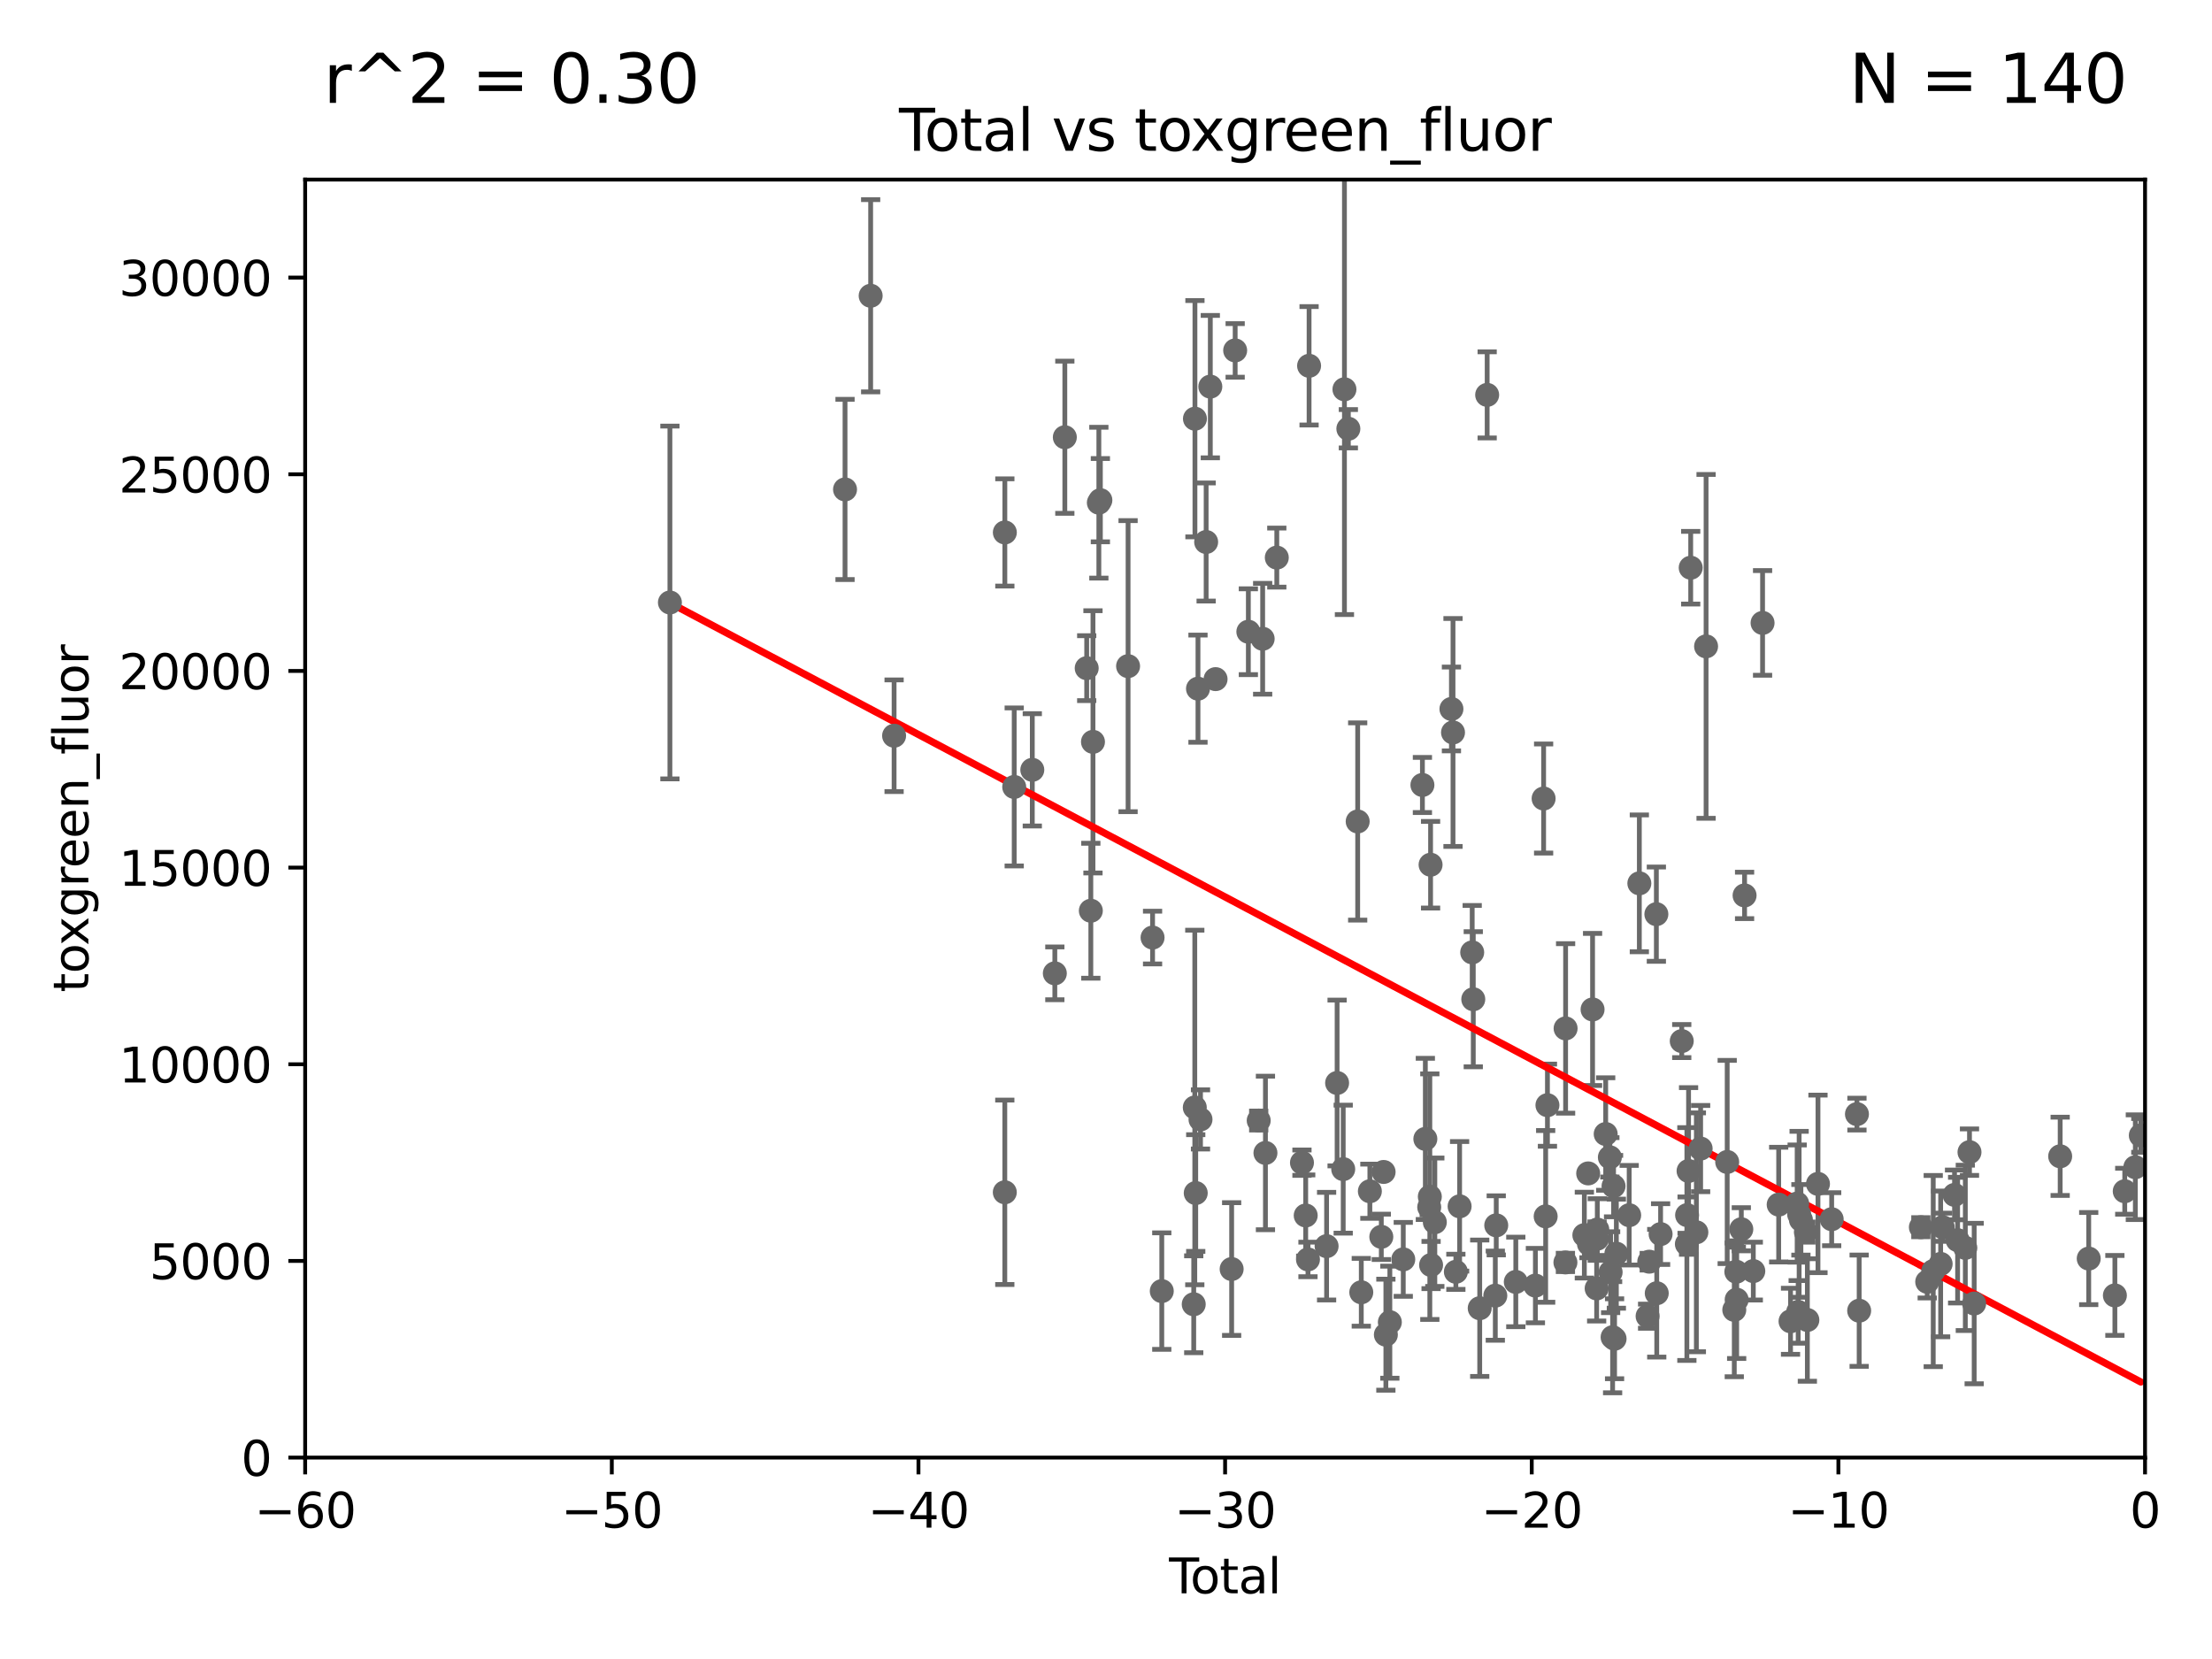 <?xml version="1.0" encoding="utf-8" standalone="no"?>
<!DOCTYPE svg PUBLIC "-//W3C//DTD SVG 1.1//EN"
  "http://www.w3.org/Graphics/SVG/1.1/DTD/svg11.dtd">
<svg xmlns:xlink="http://www.w3.org/1999/xlink" width="460.8pt" height="345.6pt" viewBox="0 0 460.8 345.6" xmlns="http://www.w3.org/2000/svg" version="1.1">
 <defs>
  <style type="text/css">*{stroke-linejoin: round; stroke-linecap: butt}</style>
 </defs>
 <g id="figure_1">
  <g id="patch_1">
   <path d="M 0 345.6 
L 460.8 345.6 
L 460.8 0 
L 0 0 
z
" style="fill: #ffffff"/>
  </g>
  <g id="axes_1">
   <g id="patch_2">
    <path d="M 63.571 303.64 
L 446.85 303.64 
L 446.85 37.411 
L 63.571 37.411 
z
" style="fill: #ffffff"/>
   </g>
   <g id="PathCollection_1">
    <defs>
     <path id="m6e38b36141" d="M 0 1.118 
C 0.297 1.118 0.581 1 0.791 0.791 
C 1 0.581 1.118 0.297 1.118 0 
C 1.118 -0.297 1 -0.581 0.791 -0.791 
C 0.581 -1 0.297 -1.118 0 -1.118 
C -0.297 -1.118 -0.581 -1 -0.791 -0.791 
C -1 -0.581 -1.118 -0.297 -1.118 0 
C -1.118 0.297 -1 0.581 -0.791 0.791 
C -0.581 1 -0.297 1.118 0 1.118 
z
" style="stroke: #696969"/>
    </defs>
    <g clip-path="url(#pa40431e174)">
     <use xlink:href="#m6e38b36141" x="139.555" y="125.509" style="fill: #696969; stroke: #696969"/>
     <use xlink:href="#m6e38b36141" x="298.901" y="254.609" style="fill: #696969; stroke: #696969"/>
     <use xlink:href="#m6e38b36141" x="302.36" y="147.686" style="fill: #696969; stroke: #696969"/>
     <use xlink:href="#m6e38b36141" x="302.688" y="152.587" style="fill: #696969; stroke: #696969"/>
     <use xlink:href="#m6e38b36141" x="303.283" y="264.939" style="fill: #696969; stroke: #696969"/>
     <use xlink:href="#m6e38b36141" x="304.065" y="251.3" style="fill: #696969; stroke: #696969"/>
     <use xlink:href="#m6e38b36141" x="306.686" y="198.398" style="fill: #696969; stroke: #696969"/>
     <use xlink:href="#m6e38b36141" x="306.91" y="208.162" style="fill: #696969; stroke: #696969"/>
     <use xlink:href="#m6e38b36141" x="308.252" y="272.528" style="fill: #696969; stroke: #696969"/>
     <use xlink:href="#m6e38b36141" x="309.804" y="82.262" style="fill: #696969; stroke: #696969"/>
     <use xlink:href="#m6e38b36141" x="311.5" y="269.909" style="fill: #696969; stroke: #696969"/>
     <use xlink:href="#m6e38b36141" x="311.694" y="255.262" style="fill: #696969; stroke: #696969"/>
     <use xlink:href="#m6e38b36141" x="298.121" y="263.528" style="fill: #696969; stroke: #696969"/>
     <use xlink:href="#m6e38b36141" x="315.769" y="267.05" style="fill: #696969; stroke: #696969"/>
     <use xlink:href="#m6e38b36141" x="321.564" y="166.347" style="fill: #696969; stroke: #696969"/>
     <use xlink:href="#m6e38b36141" x="321.99" y="253.396" style="fill: #696969; stroke: #696969"/>
     <use xlink:href="#m6e38b36141" x="322.36" y="230.229" style="fill: #696969; stroke: #696969"/>
     <use xlink:href="#m6e38b36141" x="326.104" y="262.988" style="fill: #696969; stroke: #696969"/>
     <use xlink:href="#m6e38b36141" x="326.144" y="214.236" style="fill: #696969; stroke: #696969"/>
     <use xlink:href="#m6e38b36141" x="330.05" y="257.301" style="fill: #696969; stroke: #696969"/>
     <use xlink:href="#m6e38b36141" x="330.848" y="244.442" style="fill: #696969; stroke: #696969"/>
     <use xlink:href="#m6e38b36141" x="331.015" y="259.13" style="fill: #696969; stroke: #696969"/>
     <use xlink:href="#m6e38b36141" x="331.762" y="210.288" style="fill: #696969; stroke: #696969"/>
     <use xlink:href="#m6e38b36141" x="332.612" y="268.399" style="fill: #696969; stroke: #696969"/>
     <use xlink:href="#m6e38b36141" x="332.706" y="258.052" style="fill: #696969; stroke: #696969"/>
     <use xlink:href="#m6e38b36141" x="319.852" y="267.813" style="fill: #696969; stroke: #696969"/>
     <use xlink:href="#m6e38b36141" x="298.016" y="180.139" style="fill: #696969; stroke: #696969"/>
     <use xlink:href="#m6e38b36141" x="297.859" y="249.289" style="fill: #696969; stroke: #696969"/>
     <use xlink:href="#m6e38b36141" x="297.733" y="251.477" style="fill: #696969; stroke: #696969"/>
     <use xlink:href="#m6e38b36141" x="257.307" y="72.998" style="fill: #696969; stroke: #696969"/>
     <use xlink:href="#m6e38b36141" x="260.055" y="131.6" style="fill: #696969; stroke: #696969"/>
     <use xlink:href="#m6e38b36141" x="262.211" y="233.43" style="fill: #696969; stroke: #696969"/>
     <use xlink:href="#m6e38b36141" x="263.035" y="133.067" style="fill: #696969; stroke: #696969"/>
     <use xlink:href="#m6e38b36141" x="263.615" y="240.179" style="fill: #696969; stroke: #696969"/>
     <use xlink:href="#m6e38b36141" x="265.98" y="116.159" style="fill: #696969; stroke: #696969"/>
     <use xlink:href="#m6e38b36141" x="271.223" y="242.209" style="fill: #696969; stroke: #696969"/>
     <use xlink:href="#m6e38b36141" x="272.003" y="253.207" style="fill: #696969; stroke: #696969"/>
     <use xlink:href="#m6e38b36141" x="272.475" y="262.364" style="fill: #696969; stroke: #696969"/>
     <use xlink:href="#m6e38b36141" x="272.706" y="76.203" style="fill: #696969; stroke: #696969"/>
     <use xlink:href="#m6e38b36141" x="276.354" y="259.598" style="fill: #696969; stroke: #696969"/>
     <use xlink:href="#m6e38b36141" x="278.544" y="225.604" style="fill: #696969; stroke: #696969"/>
     <use xlink:href="#m6e38b36141" x="279.816" y="243.55" style="fill: #696969; stroke: #696969"/>
     <use xlink:href="#m6e38b36141" x="280.072" y="81.098" style="fill: #696969; stroke: #696969"/>
     <use xlink:href="#m6e38b36141" x="280.887" y="89.315" style="fill: #696969; stroke: #696969"/>
     <use xlink:href="#m6e38b36141" x="282.83" y="171.128" style="fill: #696969; stroke: #696969"/>
     <use xlink:href="#m6e38b36141" x="283.58" y="269.208" style="fill: #696969; stroke: #696969"/>
     <use xlink:href="#m6e38b36141" x="285.368" y="248.159" style="fill: #696969; stroke: #696969"/>
     <use xlink:href="#m6e38b36141" x="287.751" y="257.655" style="fill: #696969; stroke: #696969"/>
     <use xlink:href="#m6e38b36141" x="288.231" y="244.141" style="fill: #696969; stroke: #696969"/>
     <use xlink:href="#m6e38b36141" x="288.702" y="278.042" style="fill: #696969; stroke: #696969"/>
     <use xlink:href="#m6e38b36141" x="289.531" y="275.436" style="fill: #696969; stroke: #696969"/>
     <use xlink:href="#m6e38b36141" x="292.327" y="262.351" style="fill: #696969; stroke: #696969"/>
     <use xlink:href="#m6e38b36141" x="296.315" y="163.527" style="fill: #696969; stroke: #696969"/>
     <use xlink:href="#m6e38b36141" x="296.926" y="237.254" style="fill: #696969; stroke: #696969"/>
     <use xlink:href="#m6e38b36141" x="332.747" y="256.134" style="fill: #696969; stroke: #696969"/>
     <use xlink:href="#m6e38b36141" x="334.495" y="236.236" style="fill: #696969; stroke: #696969"/>
     <use xlink:href="#m6e38b36141" x="335.364" y="241.093" style="fill: #696969; stroke: #696969"/>
     <use xlink:href="#m6e38b36141" x="335.522" y="265.024" style="fill: #696969; stroke: #696969"/>
     <use xlink:href="#m6e38b36141" x="374.382" y="250.723" style="fill: #696969; stroke: #696969"/>
     <use xlink:href="#m6e38b36141" x="374.593" y="273.289" style="fill: #696969; stroke: #696969"/>
     <use xlink:href="#m6e38b36141" x="374.793" y="252.961" style="fill: #696969; stroke: #696969"/>
     <use xlink:href="#m6e38b36141" x="375.164" y="254.107" style="fill: #696969; stroke: #696969"/>
     <use xlink:href="#m6e38b36141" x="376.2" y="256.665" style="fill: #696969; stroke: #696969"/>
     <use xlink:href="#m6e38b36141" x="376.507" y="274.977" style="fill: #696969; stroke: #696969"/>
     <use xlink:href="#m6e38b36141" x="378.718" y="246.624" style="fill: #696969; stroke: #696969"/>
     <use xlink:href="#m6e38b36141" x="381.573" y="253.983" style="fill: #696969; stroke: #696969"/>
     <use xlink:href="#m6e38b36141" x="386.836" y="232.09" style="fill: #696969; stroke: #696969"/>
     <use xlink:href="#m6e38b36141" x="387.298" y="273.043" style="fill: #696969; stroke: #696969"/>
     <use xlink:href="#m6e38b36141" x="400.151" y="255.65" style="fill: #696969; stroke: #696969"/>
     <use xlink:href="#m6e38b36141" x="401.474" y="267.025" style="fill: #696969; stroke: #696969"/>
     <use xlink:href="#m6e38b36141" x="402.729" y="264.785" style="fill: #696969; stroke: #696969"/>
     <use xlink:href="#m6e38b36141" x="404.273" y="263.297" style="fill: #696969; stroke: #696969"/>
     <use xlink:href="#m6e38b36141" x="404.709" y="255.657" style="fill: #696969; stroke: #696969"/>
     <use xlink:href="#m6e38b36141" x="407.166" y="248.92" style="fill: #696969; stroke: #696969"/>
     <use xlink:href="#m6e38b36141" x="407.808" y="258.348" style="fill: #696969; stroke: #696969"/>
     <use xlink:href="#m6e38b36141" x="409.412" y="259.956" style="fill: #696969; stroke: #696969"/>
     <use xlink:href="#m6e38b36141" x="410.281" y="240.015" style="fill: #696969; stroke: #696969"/>
     <use xlink:href="#m6e38b36141" x="411.259" y="271.55" style="fill: #696969; stroke: #696969"/>
     <use xlink:href="#m6e38b36141" x="429.171" y="240.88" style="fill: #696969; stroke: #696969"/>
     <use xlink:href="#m6e38b36141" x="435.119" y="262.185" style="fill: #696969; stroke: #696969"/>
     <use xlink:href="#m6e38b36141" x="440.569" y="269.861" style="fill: #696969; stroke: #696969"/>
     <use xlink:href="#m6e38b36141" x="442.623" y="248.157" style="fill: #696969; stroke: #696969"/>
     <use xlink:href="#m6e38b36141" x="444.832" y="243.15" style="fill: #696969; stroke: #696969"/>
     <use xlink:href="#m6e38b36141" x="373" y="275.246" style="fill: #696969; stroke: #696969"/>
     <use xlink:href="#m6e38b36141" x="256.574" y="264.365" style="fill: #696969; stroke: #696969"/>
     <use xlink:href="#m6e38b36141" x="370.532" y="250.945" style="fill: #696969; stroke: #696969"/>
     <use xlink:href="#m6e38b36141" x="365.245" y="264.79" style="fill: #696969; stroke: #696969"/>
     <use xlink:href="#m6e38b36141" x="335.936" y="278.562" style="fill: #696969; stroke: #696969"/>
     <use xlink:href="#m6e38b36141" x="336.132" y="247.088" style="fill: #696969; stroke: #696969"/>
     <use xlink:href="#m6e38b36141" x="336.346" y="278.888" style="fill: #696969; stroke: #696969"/>
     <use xlink:href="#m6e38b36141" x="336.718" y="261.162" style="fill: #696969; stroke: #696969"/>
     <use xlink:href="#m6e38b36141" x="339.388" y="253.149" style="fill: #696969; stroke: #696969"/>
     <use xlink:href="#m6e38b36141" x="341.505" y="184.016" style="fill: #696969; stroke: #696969"/>
     <use xlink:href="#m6e38b36141" x="343.226" y="274.183" style="fill: #696969; stroke: #696969"/>
     <use xlink:href="#m6e38b36141" x="343.568" y="262.831" style="fill: #696969; stroke: #696969"/>
     <use xlink:href="#m6e38b36141" x="345.05" y="190.438" style="fill: #696969; stroke: #696969"/>
     <use xlink:href="#m6e38b36141" x="345.131" y="269.406" style="fill: #696969; stroke: #696969"/>
     <use xlink:href="#m6e38b36141" x="345.933" y="257.085" style="fill: #696969; stroke: #696969"/>
     <use xlink:href="#m6e38b36141" x="350.339" y="216.876" style="fill: #696969; stroke: #696969"/>
     <use xlink:href="#m6e38b36141" x="351.406" y="259.154" style="fill: #696969; stroke: #696969"/>
     <use xlink:href="#m6e38b36141" x="351.454" y="253.133" style="fill: #696969; stroke: #696969"/>
     <use xlink:href="#m6e38b36141" x="351.76" y="243.935" style="fill: #696969; stroke: #696969"/>
     <use xlink:href="#m6e38b36141" x="352.204" y="118.266" style="fill: #696969; stroke: #696969"/>
     <use xlink:href="#m6e38b36141" x="353.384" y="256.709" style="fill: #696969; stroke: #696969"/>
     <use xlink:href="#m6e38b36141" x="354.273" y="239.269" style="fill: #696969; stroke: #696969"/>
     <use xlink:href="#m6e38b36141" x="355.407" y="134.651" style="fill: #696969; stroke: #696969"/>
     <use xlink:href="#m6e38b36141" x="359.807" y="242.059" style="fill: #696969; stroke: #696969"/>
     <use xlink:href="#m6e38b36141" x="361.282" y="272.869" style="fill: #696969; stroke: #696969"/>
     <use xlink:href="#m6e38b36141" x="361.709" y="264.925" style="fill: #696969; stroke: #696969"/>
     <use xlink:href="#m6e38b36141" x="361.779" y="270.748" style="fill: #696969; stroke: #696969"/>
     <use xlink:href="#m6e38b36141" x="362.747" y="256.075" style="fill: #696969; stroke: #696969"/>
     <use xlink:href="#m6e38b36141" x="363.429" y="186.533" style="fill: #696969; stroke: #696969"/>
     <use xlink:href="#m6e38b36141" x="367.176" y="129.766" style="fill: #696969; stroke: #696969"/>
     <use xlink:href="#m6e38b36141" x="253.226" y="141.474" style="fill: #696969; stroke: #696969"/>
     <use xlink:href="#m6e38b36141" x="445.969" y="236.528" style="fill: #696969; stroke: #696969"/>
     <use xlink:href="#m6e38b36141" x="240.101" y="195.312" style="fill: #696969; stroke: #696969"/>
     <use xlink:href="#m6e38b36141" x="248.897" y="230.708" style="fill: #696969; stroke: #696969"/>
     <use xlink:href="#m6e38b36141" x="248.929" y="87.224" style="fill: #696969; stroke: #696969"/>
     <use xlink:href="#m6e38b36141" x="235" y="138.771" style="fill: #696969; stroke: #696969"/>
     <use xlink:href="#m6e38b36141" x="242.02" y="268.96" style="fill: #696969; stroke: #696969"/>
     <use xlink:href="#m6e38b36141" x="249.094" y="248.533" style="fill: #696969; stroke: #696969"/>
     <use xlink:href="#m6e38b36141" x="219.741" y="202.764" style="fill: #696969; stroke: #696969"/>
     <use xlink:href="#m6e38b36141" x="249.563" y="143.465" style="fill: #696969; stroke: #696969"/>
     <use xlink:href="#m6e38b36141" x="250.087" y="233.194" style="fill: #696969; stroke: #696969"/>
     <use xlink:href="#m6e38b36141" x="248.676" y="271.703" style="fill: #696969; stroke: #696969"/>
     <use xlink:href="#m6e38b36141" x="226.379" y="139.191" style="fill: #696969; stroke: #696969"/>
     <use xlink:href="#m6e38b36141" x="176.036" y="101.955" style="fill: #696969; stroke: #696969"/>
     <use xlink:href="#m6e38b36141" x="181.373" y="61.614" style="fill: #696969; stroke: #696969"/>
     <use xlink:href="#m6e38b36141" x="209.319" y="248.374" style="fill: #696969; stroke: #696969"/>
     <use xlink:href="#m6e38b36141" x="228.911" y="104.719" style="fill: #696969; stroke: #696969"/>
     <use xlink:href="#m6e38b36141" x="227.686" y="154.541" style="fill: #696969; stroke: #696969"/>
     <use xlink:href="#m6e38b36141" x="211.279" y="163.937" style="fill: #696969; stroke: #696969"/>
     <use xlink:href="#m6e38b36141" x="227.24" y="189.723" style="fill: #696969; stroke: #696969"/>
     <use xlink:href="#m6e38b36141" x="215.047" y="160.369" style="fill: #696969; stroke: #696969"/>
     <use xlink:href="#m6e38b36141" x="209.328" y="110.919" style="fill: #696969; stroke: #696969"/>
     <use xlink:href="#m6e38b36141" x="252.132" y="80.541" style="fill: #696969; stroke: #696969"/>
     <use xlink:href="#m6e38b36141" x="221.824" y="91.082" style="fill: #696969; stroke: #696969"/>
     <use xlink:href="#m6e38b36141" x="229.229" y="104.195" style="fill: #696969; stroke: #696969"/>
     <use xlink:href="#m6e38b36141" x="186.256" y="153.265" style="fill: #696969; stroke: #696969"/>
     <use xlink:href="#m6e38b36141" x="251.262" y="112.907" style="fill: #696969; stroke: #696969"/>
    </g>
   </g>
   <g id="matplotlib.axis_1">
    <g id="xtick_1">
     <g id="line2d_1">
      <defs>
       <path id="m4601fdc34c" d="M 0 0 
L 0 3.5 
" style="stroke: #000000; stroke-width: 0.8"/>
      </defs>
      <g>
       <use xlink:href="#m4601fdc34c" x="63.571" y="303.64" style="stroke: #000000; stroke-width: 0.8"/>
      </g>
     </g>
     <g id="text_1">
      <!-- −60 -->
      <g transform="translate(53.019 318.238)scale(0.1 -0.1)">
       <defs>
        <path id="DejaVuSans-2212" d="M 678 2272 
L 4684 2272 
L 4684 1741 
L 678 1741 
L 678 2272 
z
" transform="scale(0.016)"/>
        <path id="DejaVuSans-36" d="M 2113 2584 
Q 1688 2584 1439 2293 
Q 1191 2003 1191 1497 
Q 1191 994 1439 701 
Q 1688 409 2113 409 
Q 2538 409 2786 701 
Q 3034 994 3034 1497 
Q 3034 2003 2786 2293 
Q 2538 2584 2113 2584 
z
M 3366 4563 
L 3366 3988 
Q 3128 4100 2886 4159 
Q 2644 4219 2406 4219 
Q 1781 4219 1451 3797 
Q 1122 3375 1075 2522 
Q 1259 2794 1537 2939 
Q 1816 3084 2150 3084 
Q 2853 3084 3261 2657 
Q 3669 2231 3669 1497 
Q 3669 778 3244 343 
Q 2819 -91 2113 -91 
Q 1303 -91 875 529 
Q 447 1150 447 2328 
Q 447 3434 972 4092 
Q 1497 4750 2381 4750 
Q 2619 4750 2861 4703 
Q 3103 4656 3366 4563 
z
" transform="scale(0.016)"/>
        <path id="DejaVuSans-30" d="M 2034 4250 
Q 1547 4250 1301 3770 
Q 1056 3291 1056 2328 
Q 1056 1369 1301 889 
Q 1547 409 2034 409 
Q 2525 409 2770 889 
Q 3016 1369 3016 2328 
Q 3016 3291 2770 3770 
Q 2525 4250 2034 4250 
z
M 2034 4750 
Q 2819 4750 3233 4129 
Q 3647 3509 3647 2328 
Q 3647 1150 3233 529 
Q 2819 -91 2034 -91 
Q 1250 -91 836 529 
Q 422 1150 422 2328 
Q 422 3509 836 4129 
Q 1250 4750 2034 4750 
z
" transform="scale(0.016)"/>
       </defs>
       <use xlink:href="#DejaVuSans-2212"/>
       <use xlink:href="#DejaVuSans-36" x="83.789"/>
       <use xlink:href="#DejaVuSans-30" x="147.412"/>
      </g>
     </g>
    </g>
    <g id="xtick_2">
     <g id="line2d_2">
      <g>
       <use xlink:href="#m4601fdc34c" x="127.451" y="303.64" style="stroke: #000000; stroke-width: 0.8"/>
      </g>
     </g>
     <g id="text_2">
      <!-- −50 -->
      <g transform="translate(116.899 318.238)scale(0.1 -0.1)">
       <defs>
        <path id="DejaVuSans-35" d="M 691 4666 
L 3169 4666 
L 3169 4134 
L 1269 4134 
L 1269 2991 
Q 1406 3038 1543 3061 
Q 1681 3084 1819 3084 
Q 2600 3084 3056 2656 
Q 3513 2228 3513 1497 
Q 3513 744 3044 326 
Q 2575 -91 1722 -91 
Q 1428 -91 1123 -41 
Q 819 9 494 109 
L 494 744 
Q 775 591 1075 516 
Q 1375 441 1709 441 
Q 2250 441 2565 725 
Q 2881 1009 2881 1497 
Q 2881 1984 2565 2268 
Q 2250 2553 1709 2553 
Q 1456 2553 1204 2497 
Q 953 2441 691 2322 
L 691 4666 
z
" transform="scale(0.016)"/>
       </defs>
       <use xlink:href="#DejaVuSans-2212"/>
       <use xlink:href="#DejaVuSans-35" x="83.789"/>
       <use xlink:href="#DejaVuSans-30" x="147.412"/>
      </g>
     </g>
    </g>
    <g id="xtick_3">
     <g id="line2d_3">
      <g>
       <use xlink:href="#m4601fdc34c" x="191.331" y="303.64" style="stroke: #000000; stroke-width: 0.8"/>
      </g>
     </g>
     <g id="text_3">
      <!-- −40 -->
      <g transform="translate(180.778 318.238)scale(0.1 -0.1)">
       <defs>
        <path id="DejaVuSans-34" d="M 2419 4116 
L 825 1625 
L 2419 1625 
L 2419 4116 
z
M 2253 4666 
L 3047 4666 
L 3047 1625 
L 3713 1625 
L 3713 1100 
L 3047 1100 
L 3047 0 
L 2419 0 
L 2419 1100 
L 313 1100 
L 313 1709 
L 2253 4666 
z
" transform="scale(0.016)"/>
       </defs>
       <use xlink:href="#DejaVuSans-2212"/>
       <use xlink:href="#DejaVuSans-34" x="83.789"/>
       <use xlink:href="#DejaVuSans-30" x="147.412"/>
      </g>
     </g>
    </g>
    <g id="xtick_4">
     <g id="line2d_4">
      <g>
       <use xlink:href="#m4601fdc34c" x="255.211" y="303.64" style="stroke: #000000; stroke-width: 0.8"/>
      </g>
     </g>
     <g id="text_4">
      <!-- −30 -->
      <g transform="translate(244.658 318.238)scale(0.1 -0.1)">
       <defs>
        <path id="DejaVuSans-33" d="M 2597 2516 
Q 3050 2419 3304 2112 
Q 3559 1806 3559 1356 
Q 3559 666 3084 287 
Q 2609 -91 1734 -91 
Q 1441 -91 1130 -33 
Q 819 25 488 141 
L 488 750 
Q 750 597 1062 519 
Q 1375 441 1716 441 
Q 2309 441 2620 675 
Q 2931 909 2931 1356 
Q 2931 1769 2642 2001 
Q 2353 2234 1838 2234 
L 1294 2234 
L 1294 2753 
L 1863 2753 
Q 2328 2753 2575 2939 
Q 2822 3125 2822 3475 
Q 2822 3834 2567 4026 
Q 2313 4219 1838 4219 
Q 1578 4219 1281 4162 
Q 984 4106 628 3988 
L 628 4550 
Q 988 4650 1302 4700 
Q 1616 4750 1894 4750 
Q 2613 4750 3031 4423 
Q 3450 4097 3450 3541 
Q 3450 3153 3228 2886 
Q 3006 2619 2597 2516 
z
" transform="scale(0.016)"/>
       </defs>
       <use xlink:href="#DejaVuSans-2212"/>
       <use xlink:href="#DejaVuSans-33" x="83.789"/>
       <use xlink:href="#DejaVuSans-30" x="147.412"/>
      </g>
     </g>
    </g>
    <g id="xtick_5">
     <g id="line2d_5">
      <g>
       <use xlink:href="#m4601fdc34c" x="319.09" y="303.64" style="stroke: #000000; stroke-width: 0.8"/>
      </g>
     </g>
     <g id="text_5">
      <!-- −20 -->
      <g transform="translate(308.538 318.238)scale(0.1 -0.1)">
       <defs>
        <path id="DejaVuSans-32" d="M 1228 531 
L 3431 531 
L 3431 0 
L 469 0 
L 469 531 
Q 828 903 1448 1529 
Q 2069 2156 2228 2338 
Q 2531 2678 2651 2914 
Q 2772 3150 2772 3378 
Q 2772 3750 2511 3984 
Q 2250 4219 1831 4219 
Q 1534 4219 1204 4116 
Q 875 4013 500 3803 
L 500 4441 
Q 881 4594 1212 4672 
Q 1544 4750 1819 4750 
Q 2544 4750 2975 4387 
Q 3406 4025 3406 3419 
Q 3406 3131 3298 2873 
Q 3191 2616 2906 2266 
Q 2828 2175 2409 1742 
Q 1991 1309 1228 531 
z
" transform="scale(0.016)"/>
       </defs>
       <use xlink:href="#DejaVuSans-2212"/>
       <use xlink:href="#DejaVuSans-32" x="83.789"/>
       <use xlink:href="#DejaVuSans-30" x="147.412"/>
      </g>
     </g>
    </g>
    <g id="xtick_6">
     <g id="line2d_6">
      <g>
       <use xlink:href="#m4601fdc34c" x="382.97" y="303.64" style="stroke: #000000; stroke-width: 0.8"/>
      </g>
     </g>
     <g id="text_6">
      <!-- −10 -->
      <g transform="translate(372.418 318.238)scale(0.1 -0.1)">
       <defs>
        <path id="DejaVuSans-31" d="M 794 531 
L 1825 531 
L 1825 4091 
L 703 3866 
L 703 4441 
L 1819 4666 
L 2450 4666 
L 2450 531 
L 3481 531 
L 3481 0 
L 794 0 
L 794 531 
z
" transform="scale(0.016)"/>
       </defs>
       <use xlink:href="#DejaVuSans-2212"/>
       <use xlink:href="#DejaVuSans-31" x="83.789"/>
       <use xlink:href="#DejaVuSans-30" x="147.412"/>
      </g>
     </g>
    </g>
    <g id="xtick_7">
     <g id="line2d_7">
      <g>
       <use xlink:href="#m4601fdc34c" x="446.85" y="303.64" style="stroke: #000000; stroke-width: 0.8"/>
      </g>
     </g>
     <g id="text_7">
      <!-- 0 -->
      <g transform="translate(443.669 318.238)scale(0.1 -0.1)">
       <use xlink:href="#DejaVuSans-30"/>
      </g>
     </g>
    </g>
    <g id="text_8">
     <!-- Total -->
     <g transform="translate(243.534 331.917)scale(0.1 -0.1)">
      <defs>
       <path id="DejaVuSans-54" d="M -19 4666 
L 3928 4666 
L 3928 4134 
L 2272 4134 
L 2272 0 
L 1638 0 
L 1638 4134 
L -19 4134 
L -19 4666 
z
" transform="scale(0.016)"/>
       <path id="DejaVuSans-6f" d="M 1959 3097 
Q 1497 3097 1228 2736 
Q 959 2375 959 1747 
Q 959 1119 1226 758 
Q 1494 397 1959 397 
Q 2419 397 2687 759 
Q 2956 1122 2956 1747 
Q 2956 2369 2687 2733 
Q 2419 3097 1959 3097 
z
M 1959 3584 
Q 2709 3584 3137 3096 
Q 3566 2609 3566 1747 
Q 3566 888 3137 398 
Q 2709 -91 1959 -91 
Q 1206 -91 779 398 
Q 353 888 353 1747 
Q 353 2609 779 3096 
Q 1206 3584 1959 3584 
z
" transform="scale(0.016)"/>
       <path id="DejaVuSans-74" d="M 1172 4494 
L 1172 3500 
L 2356 3500 
L 2356 3053 
L 1172 3053 
L 1172 1153 
Q 1172 725 1289 603 
Q 1406 481 1766 481 
L 2356 481 
L 2356 0 
L 1766 0 
Q 1100 0 847 248 
Q 594 497 594 1153 
L 594 3053 
L 172 3053 
L 172 3500 
L 594 3500 
L 594 4494 
L 1172 4494 
z
" transform="scale(0.016)"/>
       <path id="DejaVuSans-61" d="M 2194 1759 
Q 1497 1759 1228 1600 
Q 959 1441 959 1056 
Q 959 750 1161 570 
Q 1363 391 1709 391 
Q 2188 391 2477 730 
Q 2766 1069 2766 1631 
L 2766 1759 
L 2194 1759 
z
M 3341 1997 
L 3341 0 
L 2766 0 
L 2766 531 
Q 2569 213 2275 61 
Q 1981 -91 1556 -91 
Q 1019 -91 701 211 
Q 384 513 384 1019 
Q 384 1609 779 1909 
Q 1175 2209 1959 2209 
L 2766 2209 
L 2766 2266 
Q 2766 2663 2505 2880 
Q 2244 3097 1772 3097 
Q 1472 3097 1187 3025 
Q 903 2953 641 2809 
L 641 3341 
Q 956 3463 1253 3523 
Q 1550 3584 1831 3584 
Q 2591 3584 2966 3190 
Q 3341 2797 3341 1997 
z
" transform="scale(0.016)"/>
       <path id="DejaVuSans-6c" d="M 603 4863 
L 1178 4863 
L 1178 0 
L 603 0 
L 603 4863 
z
" transform="scale(0.016)"/>
      </defs>
      <use xlink:href="#DejaVuSans-54"/>
      <use xlink:href="#DejaVuSans-6f" x="44.084"/>
      <use xlink:href="#DejaVuSans-74" x="105.266"/>
      <use xlink:href="#DejaVuSans-61" x="144.475"/>
      <use xlink:href="#DejaVuSans-6c" x="205.754"/>
     </g>
    </g>
   </g>
   <g id="matplotlib.axis_2">
    <g id="ytick_1">
     <g id="line2d_8">
      <defs>
       <path id="m31ecdfba79" d="M 0 0 
L -3.5 0 
" style="stroke: #000000; stroke-width: 0.8"/>
      </defs>
      <g>
       <use xlink:href="#m31ecdfba79" x="63.571" y="303.64" style="stroke: #000000; stroke-width: 0.8"/>
      </g>
     </g>
     <g id="text_9">
      <!-- 0 -->
      <g transform="translate(50.209 307.439)scale(0.1 -0.1)">
       <use xlink:href="#DejaVuSans-30"/>
      </g>
     </g>
    </g>
    <g id="ytick_2">
     <g id="line2d_9">
      <g>
       <use xlink:href="#m31ecdfba79" x="63.571" y="262.671" style="stroke: #000000; stroke-width: 0.8"/>
      </g>
     </g>
     <g id="text_10">
      <!-- 5000 -->
      <g transform="translate(31.121 266.471)scale(0.1 -0.1)">
       <use xlink:href="#DejaVuSans-35"/>
       <use xlink:href="#DejaVuSans-30" x="63.623"/>
       <use xlink:href="#DejaVuSans-30" x="127.246"/>
       <use xlink:href="#DejaVuSans-30" x="190.869"/>
      </g>
     </g>
    </g>
    <g id="ytick_3">
     <g id="line2d_10">
      <g>
       <use xlink:href="#m31ecdfba79" x="63.571" y="221.703" style="stroke: #000000; stroke-width: 0.8"/>
      </g>
     </g>
     <g id="text_11">
      <!-- 10000 -->
      <g transform="translate(24.759 225.502)scale(0.1 -0.1)">
       <use xlink:href="#DejaVuSans-31"/>
       <use xlink:href="#DejaVuSans-30" x="63.623"/>
       <use xlink:href="#DejaVuSans-30" x="127.246"/>
       <use xlink:href="#DejaVuSans-30" x="190.869"/>
       <use xlink:href="#DejaVuSans-30" x="254.492"/>
      </g>
     </g>
    </g>
    <g id="ytick_4">
     <g id="line2d_11">
      <g>
       <use xlink:href="#m31ecdfba79" x="63.571" y="180.734" style="stroke: #000000; stroke-width: 0.8"/>
      </g>
     </g>
     <g id="text_12">
      <!-- 15000 -->
      <g transform="translate(24.759 184.533)scale(0.1 -0.1)">
       <use xlink:href="#DejaVuSans-31"/>
       <use xlink:href="#DejaVuSans-35" x="63.623"/>
       <use xlink:href="#DejaVuSans-30" x="127.246"/>
       <use xlink:href="#DejaVuSans-30" x="190.869"/>
       <use xlink:href="#DejaVuSans-30" x="254.492"/>
      </g>
     </g>
    </g>
    <g id="ytick_5">
     <g id="line2d_12">
      <g>
       <use xlink:href="#m31ecdfba79" x="63.571" y="139.765" style="stroke: #000000; stroke-width: 0.8"/>
      </g>
     </g>
     <g id="text_13">
      <!-- 20000 -->
      <g transform="translate(24.759 143.565)scale(0.1 -0.1)">
       <use xlink:href="#DejaVuSans-32"/>
       <use xlink:href="#DejaVuSans-30" x="63.623"/>
       <use xlink:href="#DejaVuSans-30" x="127.246"/>
       <use xlink:href="#DejaVuSans-30" x="190.869"/>
       <use xlink:href="#DejaVuSans-30" x="254.492"/>
      </g>
     </g>
    </g>
    <g id="ytick_6">
     <g id="line2d_13">
      <g>
       <use xlink:href="#m31ecdfba79" x="63.571" y="98.797" style="stroke: #000000; stroke-width: 0.8"/>
      </g>
     </g>
     <g id="text_14">
      <!-- 25000 -->
      <g transform="translate(24.759 102.596)scale(0.1 -0.1)">
       <use xlink:href="#DejaVuSans-32"/>
       <use xlink:href="#DejaVuSans-35" x="63.623"/>
       <use xlink:href="#DejaVuSans-30" x="127.246"/>
       <use xlink:href="#DejaVuSans-30" x="190.869"/>
       <use xlink:href="#DejaVuSans-30" x="254.492"/>
      </g>
     </g>
    </g>
    <g id="ytick_7">
     <g id="line2d_14">
      <g>
       <use xlink:href="#m31ecdfba79" x="63.571" y="57.828" style="stroke: #000000; stroke-width: 0.8"/>
      </g>
     </g>
     <g id="text_15">
      <!-- 30000 -->
      <g transform="translate(24.759 61.627)scale(0.1 -0.1)">
       <use xlink:href="#DejaVuSans-33"/>
       <use xlink:href="#DejaVuSans-30" x="63.623"/>
       <use xlink:href="#DejaVuSans-30" x="127.246"/>
       <use xlink:href="#DejaVuSans-30" x="190.869"/>
       <use xlink:href="#DejaVuSans-30" x="254.492"/>
      </g>
     </g>
    </g>
    <g id="text_16">
     <!-- toxgreen_fluor -->
     <g transform="translate(18.401 206.72)rotate(-90)scale(0.1 -0.1)">
      <defs>
       <path id="DejaVuSans-78" d="M 3513 3500 
L 2247 1797 
L 3578 0 
L 2900 0 
L 1881 1375 
L 863 0 
L 184 0 
L 1544 1831 
L 300 3500 
L 978 3500 
L 1906 2253 
L 2834 3500 
L 3513 3500 
z
" transform="scale(0.016)"/>
       <path id="DejaVuSans-67" d="M 2906 1791 
Q 2906 2416 2648 2759 
Q 2391 3103 1925 3103 
Q 1463 3103 1205 2759 
Q 947 2416 947 1791 
Q 947 1169 1205 825 
Q 1463 481 1925 481 
Q 2391 481 2648 825 
Q 2906 1169 2906 1791 
z
M 3481 434 
Q 3481 -459 3084 -895 
Q 2688 -1331 1869 -1331 
Q 1566 -1331 1297 -1286 
Q 1028 -1241 775 -1147 
L 775 -588 
Q 1028 -725 1275 -790 
Q 1522 -856 1778 -856 
Q 2344 -856 2625 -561 
Q 2906 -266 2906 331 
L 2906 616 
Q 2728 306 2450 153 
Q 2172 0 1784 0 
Q 1141 0 747 490 
Q 353 981 353 1791 
Q 353 2603 747 3093 
Q 1141 3584 1784 3584 
Q 2172 3584 2450 3431 
Q 2728 3278 2906 2969 
L 2906 3500 
L 3481 3500 
L 3481 434 
z
" transform="scale(0.016)"/>
       <path id="DejaVuSans-72" d="M 2631 2963 
Q 2534 3019 2420 3045 
Q 2306 3072 2169 3072 
Q 1681 3072 1420 2755 
Q 1159 2438 1159 1844 
L 1159 0 
L 581 0 
L 581 3500 
L 1159 3500 
L 1159 2956 
Q 1341 3275 1631 3429 
Q 1922 3584 2338 3584 
Q 2397 3584 2469 3576 
Q 2541 3569 2628 3553 
L 2631 2963 
z
" transform="scale(0.016)"/>
       <path id="DejaVuSans-65" d="M 3597 1894 
L 3597 1613 
L 953 1613 
Q 991 1019 1311 708 
Q 1631 397 2203 397 
Q 2534 397 2845 478 
Q 3156 559 3463 722 
L 3463 178 
Q 3153 47 2828 -22 
Q 2503 -91 2169 -91 
Q 1331 -91 842 396 
Q 353 884 353 1716 
Q 353 2575 817 3079 
Q 1281 3584 2069 3584 
Q 2775 3584 3186 3129 
Q 3597 2675 3597 1894 
z
M 3022 2063 
Q 3016 2534 2758 2815 
Q 2500 3097 2075 3097 
Q 1594 3097 1305 2825 
Q 1016 2553 972 2059 
L 3022 2063 
z
" transform="scale(0.016)"/>
       <path id="DejaVuSans-6e" d="M 3513 2113 
L 3513 0 
L 2938 0 
L 2938 2094 
Q 2938 2591 2744 2837 
Q 2550 3084 2163 3084 
Q 1697 3084 1428 2787 
Q 1159 2491 1159 1978 
L 1159 0 
L 581 0 
L 581 3500 
L 1159 3500 
L 1159 2956 
Q 1366 3272 1645 3428 
Q 1925 3584 2291 3584 
Q 2894 3584 3203 3211 
Q 3513 2838 3513 2113 
z
" transform="scale(0.016)"/>
       <path id="DejaVuSans-5f" d="M 3263 -1063 
L 3263 -1509 
L -63 -1509 
L -63 -1063 
L 3263 -1063 
z
" transform="scale(0.016)"/>
       <path id="DejaVuSans-66" d="M 2375 4863 
L 2375 4384 
L 1825 4384 
Q 1516 4384 1395 4259 
Q 1275 4134 1275 3809 
L 1275 3500 
L 2222 3500 
L 2222 3053 
L 1275 3053 
L 1275 0 
L 697 0 
L 697 3053 
L 147 3053 
L 147 3500 
L 697 3500 
L 697 3744 
Q 697 4328 969 4595 
Q 1241 4863 1831 4863 
L 2375 4863 
z
" transform="scale(0.016)"/>
       <path id="DejaVuSans-75" d="M 544 1381 
L 544 3500 
L 1119 3500 
L 1119 1403 
Q 1119 906 1312 657 
Q 1506 409 1894 409 
Q 2359 409 2629 706 
Q 2900 1003 2900 1516 
L 2900 3500 
L 3475 3500 
L 3475 0 
L 2900 0 
L 2900 538 
Q 2691 219 2414 64 
Q 2138 -91 1772 -91 
Q 1169 -91 856 284 
Q 544 659 544 1381 
z
M 1991 3584 
L 1991 3584 
z
" transform="scale(0.016)"/>
      </defs>
      <use xlink:href="#DejaVuSans-74"/>
      <use xlink:href="#DejaVuSans-6f" x="39.209"/>
      <use xlink:href="#DejaVuSans-78" x="97.266"/>
      <use xlink:href="#DejaVuSans-67" x="156.445"/>
      <use xlink:href="#DejaVuSans-72" x="219.922"/>
      <use xlink:href="#DejaVuSans-65" x="258.785"/>
      <use xlink:href="#DejaVuSans-65" x="320.309"/>
      <use xlink:href="#DejaVuSans-6e" x="381.832"/>
      <use xlink:href="#DejaVuSans-5f" x="445.211"/>
      <use xlink:href="#DejaVuSans-66" x="495.211"/>
      <use xlink:href="#DejaVuSans-6c" x="530.416"/>
      <use xlink:href="#DejaVuSans-75" x="558.199"/>
      <use xlink:href="#DejaVuSans-6f" x="621.578"/>
      <use xlink:href="#DejaVuSans-72" x="682.76"/>
     </g>
    </g>
   </g>
   <g id="LineCollection_1">
    <path d="M 139.555 162.255 
L 139.555 88.762 
" clip-path="url(#pa40431e174)" style="fill: none; stroke: #696969"/>
    <path d="M 298.901 267.979 
L 298.901 241.239 
" clip-path="url(#pa40431e174)" style="fill: none; stroke: #696969"/>
    <path d="M 302.36 156.417 
L 302.36 138.955 
" clip-path="url(#pa40431e174)" style="fill: none; stroke: #696969"/>
    <path d="M 302.688 176.329 
L 302.688 128.846 
" clip-path="url(#pa40431e174)" style="fill: none; stroke: #696969"/>
    <path d="M 303.283 268.602 
L 303.283 261.276 
" clip-path="url(#pa40431e174)" style="fill: none; stroke: #696969"/>
    <path d="M 304.065 264.794 
L 304.065 237.806 
" clip-path="url(#pa40431e174)" style="fill: none; stroke: #696969"/>
    <path d="M 306.686 208.17 
L 306.686 188.625 
" clip-path="url(#pa40431e174)" style="fill: none; stroke: #696969"/>
    <path d="M 306.91 222.237 
L 306.91 194.087 
" clip-path="url(#pa40431e174)" style="fill: none; stroke: #696969"/>
    <path d="M 308.252 286.734 
L 308.252 258.322 
" clip-path="url(#pa40431e174)" style="fill: none; stroke: #696969"/>
    <path d="M 309.804 91.234 
L 309.804 73.289 
" clip-path="url(#pa40431e174)" style="fill: none; stroke: #696969"/>
    <path d="M 311.5 279.194 
L 311.5 260.623 
" clip-path="url(#pa40431e174)" style="fill: none; stroke: #696969"/>
    <path d="M 311.694 261.418 
L 311.694 249.106 
" clip-path="url(#pa40431e174)" style="fill: none; stroke: #696969"/>
    <path d="M 298.121 268.443 
L 298.121 258.613 
" clip-path="url(#pa40431e174)" style="fill: none; stroke: #696969"/>
    <path d="M 315.769 276.377 
L 315.769 257.722 
" clip-path="url(#pa40431e174)" style="fill: none; stroke: #696969"/>
    <path d="M 321.564 177.709 
L 321.564 154.985 
" clip-path="url(#pa40431e174)" style="fill: none; stroke: #696969"/>
    <path d="M 321.99 271.281 
L 321.99 235.512 
" clip-path="url(#pa40431e174)" style="fill: none; stroke: #696969"/>
    <path d="M 322.36 238.785 
L 322.36 221.673 
" clip-path="url(#pa40431e174)" style="fill: none; stroke: #696969"/>
    <path d="M 326.104 264.895 
L 326.104 261.081 
" clip-path="url(#pa40431e174)" style="fill: none; stroke: #696969"/>
    <path d="M 326.144 231.89 
L 326.144 196.582 
" clip-path="url(#pa40431e174)" style="fill: none; stroke: #696969"/>
    <path d="M 330.05 266.241 
L 330.05 248.361 
" clip-path="url(#pa40431e174)" style="fill: none; stroke: #696969"/>
    <path d="M 330.848 245.007 
L 330.848 243.876 
" clip-path="url(#pa40431e174)" style="fill: none; stroke: #696969"/>
    <path d="M 331.015 262.009 
L 331.015 256.251 
" clip-path="url(#pa40431e174)" style="fill: none; stroke: #696969"/>
    <path d="M 331.762 226.132 
L 331.762 194.444 
" clip-path="url(#pa40431e174)" style="fill: none; stroke: #696969"/>
    <path d="M 332.612 275.188 
L 332.612 261.609 
" clip-path="url(#pa40431e174)" style="fill: none; stroke: #696969"/>
    <path d="M 332.706 261.559 
L 332.706 254.544 
" clip-path="url(#pa40431e174)" style="fill: none; stroke: #696969"/>
    <path d="M 319.852 275.566 
L 319.852 260.06 
" clip-path="url(#pa40431e174)" style="fill: none; stroke: #696969"/>
    <path d="M 298.016 189.16 
L 298.016 171.119 
" clip-path="url(#pa40431e174)" style="fill: none; stroke: #696969"/>
    <path d="M 297.859 274.866 
L 297.859 223.712 
" clip-path="url(#pa40431e174)" style="fill: none; stroke: #696969"/>
    <path d="M 297.733 253.069 
L 297.733 249.885 
" clip-path="url(#pa40431e174)" style="fill: none; stroke: #696969"/>
    <path d="M 257.307 78.578 
L 257.307 67.418 
" clip-path="url(#pa40431e174)" style="fill: none; stroke: #696969"/>
    <path d="M 260.055 140.539 
L 260.055 122.66 
" clip-path="url(#pa40431e174)" style="fill: none; stroke: #696969"/>
    <path d="M 262.211 235.404 
L 262.211 231.455 
" clip-path="url(#pa40431e174)" style="fill: none; stroke: #696969"/>
    <path d="M 263.035 144.611 
L 263.035 121.524 
" clip-path="url(#pa40431e174)" style="fill: none; stroke: #696969"/>
    <path d="M 263.615 256.173 
L 263.615 224.185 
" clip-path="url(#pa40431e174)" style="fill: none; stroke: #696969"/>
    <path d="M 265.98 122.307 
L 265.98 110.011 
" clip-path="url(#pa40431e174)" style="fill: none; stroke: #696969"/>
    <path d="M 271.223 244.851 
L 271.223 239.567 
" clip-path="url(#pa40431e174)" style="fill: none; stroke: #696969"/>
    <path d="M 272.003 261.655 
L 272.003 244.759 
" clip-path="url(#pa40431e174)" style="fill: none; stroke: #696969"/>
    <path d="M 272.475 265.96 
L 272.475 258.768 
" clip-path="url(#pa40431e174)" style="fill: none; stroke: #696969"/>
    <path d="M 272.706 88.537 
L 272.706 63.869 
" clip-path="url(#pa40431e174)" style="fill: none; stroke: #696969"/>
    <path d="M 276.354 270.805 
L 276.354 248.391 
" clip-path="url(#pa40431e174)" style="fill: none; stroke: #696969"/>
    <path d="M 278.544 242.874 
L 278.544 208.335 
" clip-path="url(#pa40431e174)" style="fill: none; stroke: #696969"/>
    <path d="M 279.816 256.883 
L 279.816 230.218 
" clip-path="url(#pa40431e174)" style="fill: none; stroke: #696969"/>
    <path d="M 280.072 128.025 
L 280.072 34.171 
" clip-path="url(#pa40431e174)" style="fill: none; stroke: #696969"/>
    <path d="M 280.887 93.312 
L 280.887 85.319 
" clip-path="url(#pa40431e174)" style="fill: none; stroke: #696969"/>
    <path d="M 282.83 191.672 
L 282.83 150.583 
" clip-path="url(#pa40431e174)" style="fill: none; stroke: #696969"/>
    <path d="M 283.58 276.266 
L 283.58 262.15 
" clip-path="url(#pa40431e174)" style="fill: none; stroke: #696969"/>
    <path d="M 285.368 253.805 
L 285.368 242.513 
" clip-path="url(#pa40431e174)" style="fill: none; stroke: #696969"/>
    <path d="M 287.751 262.382 
L 287.751 252.927 
" clip-path="url(#pa40431e174)" style="fill: none; stroke: #696969"/>
    <path d="M 288.231 244.894 
L 288.231 243.389 
" clip-path="url(#pa40431e174)" style="fill: none; stroke: #696969"/>
    <path d="M 288.702 289.605 
L 288.702 266.479 
" clip-path="url(#pa40431e174)" style="fill: none; stroke: #696969"/>
    <path d="M 289.531 287.11 
L 289.531 263.763 
" clip-path="url(#pa40431e174)" style="fill: none; stroke: #696969"/>
    <path d="M 292.327 270.05 
L 292.327 254.653 
" clip-path="url(#pa40431e174)" style="fill: none; stroke: #696969"/>
    <path d="M 296.315 169.267 
L 296.315 157.787 
" clip-path="url(#pa40431e174)" style="fill: none; stroke: #696969"/>
    <path d="M 296.926 254.043 
L 296.926 220.465 
" clip-path="url(#pa40431e174)" style="fill: none; stroke: #696969"/>
    <path d="M 332.747 262.551 
L 332.747 249.717 
" clip-path="url(#pa40431e174)" style="fill: none; stroke: #696969"/>
    <path d="M 334.495 247.953 
L 334.495 224.518 
" clip-path="url(#pa40431e174)" style="fill: none; stroke: #696969"/>
    <path d="M 335.364 245.196 
L 335.364 236.99 
" clip-path="url(#pa40431e174)" style="fill: none; stroke: #696969"/>
    <path d="M 335.522 273.454 
L 335.522 256.593 
" clip-path="url(#pa40431e174)" style="fill: none; stroke: #696969"/>
    <path d="M 374.382 262.929 
L 374.382 238.517 
" clip-path="url(#pa40431e174)" style="fill: none; stroke: #696969"/>
    <path d="M 374.593 279.81 
L 374.593 266.768 
" clip-path="url(#pa40431e174)" style="fill: none; stroke: #696969"/>
    <path d="M 374.793 270.246 
L 374.793 235.677 
" clip-path="url(#pa40431e174)" style="fill: none; stroke: #696969"/>
    <path d="M 375.164 261.454 
L 375.164 246.759 
" clip-path="url(#pa40431e174)" style="fill: none; stroke: #696969"/>
    <path d="M 376.2 258.762 
L 376.2 254.569 
" clip-path="url(#pa40431e174)" style="fill: none; stroke: #696969"/>
    <path d="M 376.507 287.735 
L 376.507 262.22 
" clip-path="url(#pa40431e174)" style="fill: none; stroke: #696969"/>
    <path d="M 378.718 265.118 
L 378.718 228.129 
" clip-path="url(#pa40431e174)" style="fill: none; stroke: #696969"/>
    <path d="M 381.573 259.507 
L 381.573 248.459 
" clip-path="url(#pa40431e174)" style="fill: none; stroke: #696969"/>
    <path d="M 386.836 235.405 
L 386.836 228.775 
" clip-path="url(#pa40431e174)" style="fill: none; stroke: #696969"/>
    <path d="M 387.298 284.633 
L 387.298 261.452 
" clip-path="url(#pa40431e174)" style="fill: none; stroke: #696969"/>
    <path d="M 400.151 257.64 
L 400.151 253.66 
" clip-path="url(#pa40431e174)" style="fill: none; stroke: #696969"/>
    <path d="M 401.474 270.388 
L 401.474 263.662 
" clip-path="url(#pa40431e174)" style="fill: none; stroke: #696969"/>
    <path d="M 402.729 284.693 
L 402.729 244.876 
" clip-path="url(#pa40431e174)" style="fill: none; stroke: #696969"/>
    <path d="M 404.273 278.478 
L 404.273 248.116 
" clip-path="url(#pa40431e174)" style="fill: none; stroke: #696969"/>
    <path d="M 404.709 258.595 
L 404.709 252.72 
" clip-path="url(#pa40431e174)" style="fill: none; stroke: #696969"/>
    <path d="M 407.166 254.105 
L 407.166 243.736 
" clip-path="url(#pa40431e174)" style="fill: none; stroke: #696969"/>
    <path d="M 407.808 271.439 
L 407.808 245.257 
" clip-path="url(#pa40431e174)" style="fill: none; stroke: #696969"/>
    <path d="M 409.412 277.177 
L 409.412 242.735 
" clip-path="url(#pa40431e174)" style="fill: none; stroke: #696969"/>
    <path d="M 410.281 244.858 
L 410.281 235.173 
" clip-path="url(#pa40431e174)" style="fill: none; stroke: #696969"/>
    <path d="M 411.259 288.266 
L 411.259 254.833 
" clip-path="url(#pa40431e174)" style="fill: none; stroke: #696969"/>
    <path d="M 429.171 249.035 
L 429.171 232.726 
" clip-path="url(#pa40431e174)" style="fill: none; stroke: #696969"/>
    <path d="M 435.119 271.78 
L 435.119 252.59 
" clip-path="url(#pa40431e174)" style="fill: none; stroke: #696969"/>
    <path d="M 440.569 278.186 
L 440.569 261.537 
" clip-path="url(#pa40431e174)" style="fill: none; stroke: #696969"/>
    <path d="M 442.623 252.943 
L 442.623 243.37 
" clip-path="url(#pa40431e174)" style="fill: none; stroke: #696969"/>
    <path d="M 444.832 254.054 
L 444.832 232.245 
" clip-path="url(#pa40431e174)" style="fill: none; stroke: #696969"/>
    <path d="M 373 282.127 
L 373 268.365 
" clip-path="url(#pa40431e174)" style="fill: none; stroke: #696969"/>
    <path d="M 256.574 278.189 
L 256.574 250.542 
" clip-path="url(#pa40431e174)" style="fill: none; stroke: #696969"/>
    <path d="M 370.532 262.891 
L 370.532 238.999 
" clip-path="url(#pa40431e174)" style="fill: none; stroke: #696969"/>
    <path d="M 365.245 270.816 
L 365.245 258.763 
" clip-path="url(#pa40431e174)" style="fill: none; stroke: #696969"/>
    <path d="M 335.936 290.143 
L 335.936 266.981 
" clip-path="url(#pa40431e174)" style="fill: none; stroke: #696969"/>
    <path d="M 336.132 253.482 
L 336.132 240.694 
" clip-path="url(#pa40431e174)" style="fill: none; stroke: #696969"/>
    <path d="M 336.346 287.214 
L 336.346 270.563 
" clip-path="url(#pa40431e174)" style="fill: none; stroke: #696969"/>
    <path d="M 336.718 272.522 
L 336.718 249.801 
" clip-path="url(#pa40431e174)" style="fill: none; stroke: #696969"/>
    <path d="M 339.388 263.523 
L 339.388 242.776 
" clip-path="url(#pa40431e174)" style="fill: none; stroke: #696969"/>
    <path d="M 341.505 198.265 
L 341.505 169.766 
" clip-path="url(#pa40431e174)" style="fill: none; stroke: #696969"/>
    <path d="M 343.226 276.701 
L 343.226 271.666 
" clip-path="url(#pa40431e174)" style="fill: none; stroke: #696969"/>
    <path d="M 343.568 264.571 
L 343.568 261.09 
" clip-path="url(#pa40431e174)" style="fill: none; stroke: #696969"/>
    <path d="M 345.05 200.257 
L 345.05 180.619 
" clip-path="url(#pa40431e174)" style="fill: none; stroke: #696969"/>
    <path d="M 345.131 282.706 
L 345.131 256.106 
" clip-path="url(#pa40431e174)" style="fill: none; stroke: #696969"/>
    <path d="M 345.933 263.413 
L 345.933 250.757 
" clip-path="url(#pa40431e174)" style="fill: none; stroke: #696969"/>
    <path d="M 350.339 220.32 
L 350.339 213.432 
" clip-path="url(#pa40431e174)" style="fill: none; stroke: #696969"/>
    <path d="M 351.406 283.401 
L 351.406 234.907 
" clip-path="url(#pa40431e174)" style="fill: none; stroke: #696969"/>
    <path d="M 351.454 256.918 
L 351.454 249.349 
" clip-path="url(#pa40431e174)" style="fill: none; stroke: #696969"/>
    <path d="M 351.76 261.295 
L 351.76 226.575 
" clip-path="url(#pa40431e174)" style="fill: none; stroke: #696969"/>
    <path d="M 352.204 125.834 
L 352.204 110.698 
" clip-path="url(#pa40431e174)" style="fill: none; stroke: #696969"/>
    <path d="M 353.384 281.59 
L 353.384 231.829 
" clip-path="url(#pa40431e174)" style="fill: none; stroke: #696969"/>
    <path d="M 354.273 248.246 
L 354.273 230.291 
" clip-path="url(#pa40431e174)" style="fill: none; stroke: #696969"/>
    <path d="M 355.407 170.463 
L 355.407 98.84 
" clip-path="url(#pa40431e174)" style="fill: none; stroke: #696969"/>
    <path d="M 359.807 263.223 
L 359.807 220.895 
" clip-path="url(#pa40431e174)" style="fill: none; stroke: #696969"/>
    <path d="M 361.282 286.796 
L 361.282 258.942 
" clip-path="url(#pa40431e174)" style="fill: none; stroke: #696969"/>
    <path d="M 361.709 270.044 
L 361.709 259.806 
" clip-path="url(#pa40431e174)" style="fill: none; stroke: #696969"/>
    <path d="M 361.779 283.001 
L 361.779 258.494 
" clip-path="url(#pa40431e174)" style="fill: none; stroke: #696969"/>
    <path d="M 362.747 260.565 
L 362.747 251.584 
" clip-path="url(#pa40431e174)" style="fill: none; stroke: #696969"/>
    <path d="M 363.429 191.37 
L 363.429 181.696 
" clip-path="url(#pa40431e174)" style="fill: none; stroke: #696969"/>
    <path d="M 367.176 140.669 
L 367.176 118.863 
" clip-path="url(#pa40431e174)" style="fill: none; stroke: #696969"/>
    <path d="M 253.226 142.034 
L 253.226 140.914 
" clip-path="url(#pa40431e174)" style="fill: none; stroke: #696969"/>
    <path d="M 445.969 240.048 
L 445.969 233.008 
" clip-path="url(#pa40431e174)" style="fill: none; stroke: #696969"/>
    <path d="M 240.101 200.808 
L 240.101 189.816 
" clip-path="url(#pa40431e174)" style="fill: none; stroke: #696969"/>
    <path d="M 248.897 267.637 
L 248.897 193.779 
" clip-path="url(#pa40431e174)" style="fill: none; stroke: #696969"/>
    <path d="M 248.929 111.836 
L 248.929 62.613 
" clip-path="url(#pa40431e174)" style="fill: none; stroke: #696969"/>
    <path d="M 235 169.09 
L 235 108.452 
" clip-path="url(#pa40431e174)" style="fill: none; stroke: #696969"/>
    <path d="M 242.02 281.098 
L 242.02 256.822 
" clip-path="url(#pa40431e174)" style="fill: none; stroke: #696969"/>
    <path d="M 249.094 260.69 
L 249.094 236.376 
" clip-path="url(#pa40431e174)" style="fill: none; stroke: #696969"/>
    <path d="M 219.741 208.265 
L 219.741 197.263 
" clip-path="url(#pa40431e174)" style="fill: none; stroke: #696969"/>
    <path d="M 249.563 154.63 
L 249.563 132.301 
" clip-path="url(#pa40431e174)" style="fill: none; stroke: #696969"/>
    <path d="M 250.087 239.357 
L 250.087 227.031 
" clip-path="url(#pa40431e174)" style="fill: none; stroke: #696969"/>
    <path d="M 248.676 281.793 
L 248.676 261.613 
" clip-path="url(#pa40431e174)" style="fill: none; stroke: #696969"/>
    <path d="M 226.379 145.954 
L 226.379 132.427 
" clip-path="url(#pa40431e174)" style="fill: none; stroke: #696969"/>
    <path d="M 176.036 120.729 
L 176.036 83.18 
" clip-path="url(#pa40431e174)" style="fill: none; stroke: #696969"/>
    <path d="M 181.373 81.635 
L 181.373 41.592 
" clip-path="url(#pa40431e174)" style="fill: none; stroke: #696969"/>
    <path d="M 209.319 267.583 
L 209.319 229.164 
" clip-path="url(#pa40431e174)" style="fill: none; stroke: #696969"/>
    <path d="M 228.911 120.43 
L 228.911 89.007 
" clip-path="url(#pa40431e174)" style="fill: none; stroke: #696969"/>
    <path d="M 227.686 181.855 
L 227.686 127.226 
" clip-path="url(#pa40431e174)" style="fill: none; stroke: #696969"/>
    <path d="M 211.279 180.397 
L 211.279 147.476 
" clip-path="url(#pa40431e174)" style="fill: none; stroke: #696969"/>
    <path d="M 227.24 203.775 
L 227.24 175.67 
" clip-path="url(#pa40431e174)" style="fill: none; stroke: #696969"/>
    <path d="M 215.047 172.068 
L 215.047 148.671 
" clip-path="url(#pa40431e174)" style="fill: none; stroke: #696969"/>
    <path d="M 209.328 122.089 
L 209.328 99.75 
" clip-path="url(#pa40431e174)" style="fill: none; stroke: #696969"/>
    <path d="M 252.132 95.371 
L 252.132 65.712 
" clip-path="url(#pa40431e174)" style="fill: none; stroke: #696969"/>
    <path d="M 221.824 106.933 
L 221.824 75.23 
" clip-path="url(#pa40431e174)" style="fill: none; stroke: #696969"/>
    <path d="M 229.229 112.869 
L 229.229 95.521 
" clip-path="url(#pa40431e174)" style="fill: none; stroke: #696969"/>
    <path d="M 186.256 164.896 
L 186.256 141.634 
" clip-path="url(#pa40431e174)" style="fill: none; stroke: #696969"/>
    <path d="M 251.262 125.21 
L 251.262 100.604 
" clip-path="url(#pa40431e174)" style="fill: none; stroke: #696969"/>
   </g>
   <g id="line2d_15">
    <defs>
     <path id="m23018f9f2f" d="M 2 0 
L -2 -0 
" style="stroke: #696969"/>
    </defs>
    <g clip-path="url(#pa40431e174)">
     <use xlink:href="#m23018f9f2f" x="139.555" y="162.255" style="fill: #696969; stroke: #696969"/>
     <use xlink:href="#m23018f9f2f" x="298.901" y="267.979" style="fill: #696969; stroke: #696969"/>
     <use xlink:href="#m23018f9f2f" x="302.36" y="156.417" style="fill: #696969; stroke: #696969"/>
     <use xlink:href="#m23018f9f2f" x="302.688" y="176.329" style="fill: #696969; stroke: #696969"/>
     <use xlink:href="#m23018f9f2f" x="303.283" y="268.602" style="fill: #696969; stroke: #696969"/>
     <use xlink:href="#m23018f9f2f" x="304.065" y="264.794" style="fill: #696969; stroke: #696969"/>
     <use xlink:href="#m23018f9f2f" x="306.686" y="208.17" style="fill: #696969; stroke: #696969"/>
     <use xlink:href="#m23018f9f2f" x="306.91" y="222.237" style="fill: #696969; stroke: #696969"/>
     <use xlink:href="#m23018f9f2f" x="308.252" y="286.734" style="fill: #696969; stroke: #696969"/>
     <use xlink:href="#m23018f9f2f" x="309.804" y="91.234" style="fill: #696969; stroke: #696969"/>
     <use xlink:href="#m23018f9f2f" x="311.5" y="279.194" style="fill: #696969; stroke: #696969"/>
     <use xlink:href="#m23018f9f2f" x="311.694" y="261.418" style="fill: #696969; stroke: #696969"/>
     <use xlink:href="#m23018f9f2f" x="298.121" y="268.443" style="fill: #696969; stroke: #696969"/>
     <use xlink:href="#m23018f9f2f" x="315.769" y="276.377" style="fill: #696969; stroke: #696969"/>
     <use xlink:href="#m23018f9f2f" x="321.564" y="177.709" style="fill: #696969; stroke: #696969"/>
     <use xlink:href="#m23018f9f2f" x="321.99" y="271.281" style="fill: #696969; stroke: #696969"/>
     <use xlink:href="#m23018f9f2f" x="322.36" y="238.785" style="fill: #696969; stroke: #696969"/>
     <use xlink:href="#m23018f9f2f" x="326.104" y="264.895" style="fill: #696969; stroke: #696969"/>
     <use xlink:href="#m23018f9f2f" x="326.144" y="231.89" style="fill: #696969; stroke: #696969"/>
     <use xlink:href="#m23018f9f2f" x="330.05" y="266.241" style="fill: #696969; stroke: #696969"/>
     <use xlink:href="#m23018f9f2f" x="330.848" y="245.007" style="fill: #696969; stroke: #696969"/>
     <use xlink:href="#m23018f9f2f" x="331.015" y="262.009" style="fill: #696969; stroke: #696969"/>
     <use xlink:href="#m23018f9f2f" x="331.762" y="226.132" style="fill: #696969; stroke: #696969"/>
     <use xlink:href="#m23018f9f2f" x="332.612" y="275.188" style="fill: #696969; stroke: #696969"/>
     <use xlink:href="#m23018f9f2f" x="332.706" y="261.559" style="fill: #696969; stroke: #696969"/>
     <use xlink:href="#m23018f9f2f" x="319.852" y="275.566" style="fill: #696969; stroke: #696969"/>
     <use xlink:href="#m23018f9f2f" x="298.016" y="189.16" style="fill: #696969; stroke: #696969"/>
     <use xlink:href="#m23018f9f2f" x="297.859" y="274.866" style="fill: #696969; stroke: #696969"/>
     <use xlink:href="#m23018f9f2f" x="297.733" y="253.069" style="fill: #696969; stroke: #696969"/>
     <use xlink:href="#m23018f9f2f" x="257.307" y="78.578" style="fill: #696969; stroke: #696969"/>
     <use xlink:href="#m23018f9f2f" x="260.055" y="140.539" style="fill: #696969; stroke: #696969"/>
     <use xlink:href="#m23018f9f2f" x="262.211" y="235.404" style="fill: #696969; stroke: #696969"/>
     <use xlink:href="#m23018f9f2f" x="263.035" y="144.611" style="fill: #696969; stroke: #696969"/>
     <use xlink:href="#m23018f9f2f" x="263.615" y="256.173" style="fill: #696969; stroke: #696969"/>
     <use xlink:href="#m23018f9f2f" x="265.98" y="122.307" style="fill: #696969; stroke: #696969"/>
     <use xlink:href="#m23018f9f2f" x="271.223" y="244.851" style="fill: #696969; stroke: #696969"/>
     <use xlink:href="#m23018f9f2f" x="272.003" y="261.655" style="fill: #696969; stroke: #696969"/>
     <use xlink:href="#m23018f9f2f" x="272.475" y="265.96" style="fill: #696969; stroke: #696969"/>
     <use xlink:href="#m23018f9f2f" x="272.706" y="88.537" style="fill: #696969; stroke: #696969"/>
     <use xlink:href="#m23018f9f2f" x="276.354" y="270.805" style="fill: #696969; stroke: #696969"/>
     <use xlink:href="#m23018f9f2f" x="278.544" y="242.874" style="fill: #696969; stroke: #696969"/>
     <use xlink:href="#m23018f9f2f" x="279.816" y="256.883" style="fill: #696969; stroke: #696969"/>
     <use xlink:href="#m23018f9f2f" x="280.072" y="128.025" style="fill: #696969; stroke: #696969"/>
     <use xlink:href="#m23018f9f2f" x="280.887" y="93.312" style="fill: #696969; stroke: #696969"/>
     <use xlink:href="#m23018f9f2f" x="282.83" y="191.672" style="fill: #696969; stroke: #696969"/>
     <use xlink:href="#m23018f9f2f" x="283.58" y="276.266" style="fill: #696969; stroke: #696969"/>
     <use xlink:href="#m23018f9f2f" x="285.368" y="253.805" style="fill: #696969; stroke: #696969"/>
     <use xlink:href="#m23018f9f2f" x="287.751" y="262.382" style="fill: #696969; stroke: #696969"/>
     <use xlink:href="#m23018f9f2f" x="288.231" y="244.894" style="fill: #696969; stroke: #696969"/>
     <use xlink:href="#m23018f9f2f" x="288.702" y="289.605" style="fill: #696969; stroke: #696969"/>
     <use xlink:href="#m23018f9f2f" x="289.531" y="287.11" style="fill: #696969; stroke: #696969"/>
     <use xlink:href="#m23018f9f2f" x="292.327" y="270.05" style="fill: #696969; stroke: #696969"/>
     <use xlink:href="#m23018f9f2f" x="296.315" y="169.267" style="fill: #696969; stroke: #696969"/>
     <use xlink:href="#m23018f9f2f" x="296.926" y="254.043" style="fill: #696969; stroke: #696969"/>
     <use xlink:href="#m23018f9f2f" x="332.747" y="262.551" style="fill: #696969; stroke: #696969"/>
     <use xlink:href="#m23018f9f2f" x="334.495" y="247.953" style="fill: #696969; stroke: #696969"/>
     <use xlink:href="#m23018f9f2f" x="335.364" y="245.196" style="fill: #696969; stroke: #696969"/>
     <use xlink:href="#m23018f9f2f" x="335.522" y="273.454" style="fill: #696969; stroke: #696969"/>
     <use xlink:href="#m23018f9f2f" x="374.382" y="262.929" style="fill: #696969; stroke: #696969"/>
     <use xlink:href="#m23018f9f2f" x="374.593" y="279.81" style="fill: #696969; stroke: #696969"/>
     <use xlink:href="#m23018f9f2f" x="374.793" y="270.246" style="fill: #696969; stroke: #696969"/>
     <use xlink:href="#m23018f9f2f" x="375.164" y="261.454" style="fill: #696969; stroke: #696969"/>
     <use xlink:href="#m23018f9f2f" x="376.2" y="258.762" style="fill: #696969; stroke: #696969"/>
     <use xlink:href="#m23018f9f2f" x="376.507" y="287.735" style="fill: #696969; stroke: #696969"/>
     <use xlink:href="#m23018f9f2f" x="378.718" y="265.118" style="fill: #696969; stroke: #696969"/>
     <use xlink:href="#m23018f9f2f" x="381.573" y="259.507" style="fill: #696969; stroke: #696969"/>
     <use xlink:href="#m23018f9f2f" x="386.836" y="235.405" style="fill: #696969; stroke: #696969"/>
     <use xlink:href="#m23018f9f2f" x="387.298" y="284.633" style="fill: #696969; stroke: #696969"/>
     <use xlink:href="#m23018f9f2f" x="400.151" y="257.64" style="fill: #696969; stroke: #696969"/>
     <use xlink:href="#m23018f9f2f" x="401.474" y="270.388" style="fill: #696969; stroke: #696969"/>
     <use xlink:href="#m23018f9f2f" x="402.729" y="284.693" style="fill: #696969; stroke: #696969"/>
     <use xlink:href="#m23018f9f2f" x="404.273" y="278.478" style="fill: #696969; stroke: #696969"/>
     <use xlink:href="#m23018f9f2f" x="404.709" y="258.595" style="fill: #696969; stroke: #696969"/>
     <use xlink:href="#m23018f9f2f" x="407.166" y="254.105" style="fill: #696969; stroke: #696969"/>
     <use xlink:href="#m23018f9f2f" x="407.808" y="271.439" style="fill: #696969; stroke: #696969"/>
     <use xlink:href="#m23018f9f2f" x="409.412" y="277.177" style="fill: #696969; stroke: #696969"/>
     <use xlink:href="#m23018f9f2f" x="410.281" y="244.858" style="fill: #696969; stroke: #696969"/>
     <use xlink:href="#m23018f9f2f" x="411.259" y="288.266" style="fill: #696969; stroke: #696969"/>
     <use xlink:href="#m23018f9f2f" x="429.171" y="249.035" style="fill: #696969; stroke: #696969"/>
     <use xlink:href="#m23018f9f2f" x="435.119" y="271.78" style="fill: #696969; stroke: #696969"/>
     <use xlink:href="#m23018f9f2f" x="440.569" y="278.186" style="fill: #696969; stroke: #696969"/>
     <use xlink:href="#m23018f9f2f" x="442.623" y="252.943" style="fill: #696969; stroke: #696969"/>
     <use xlink:href="#m23018f9f2f" x="444.832" y="254.054" style="fill: #696969; stroke: #696969"/>
     <use xlink:href="#m23018f9f2f" x="373" y="282.127" style="fill: #696969; stroke: #696969"/>
     <use xlink:href="#m23018f9f2f" x="256.574" y="278.189" style="fill: #696969; stroke: #696969"/>
     <use xlink:href="#m23018f9f2f" x="370.532" y="262.891" style="fill: #696969; stroke: #696969"/>
     <use xlink:href="#m23018f9f2f" x="365.245" y="270.816" style="fill: #696969; stroke: #696969"/>
     <use xlink:href="#m23018f9f2f" x="335.936" y="290.143" style="fill: #696969; stroke: #696969"/>
     <use xlink:href="#m23018f9f2f" x="336.132" y="253.482" style="fill: #696969; stroke: #696969"/>
     <use xlink:href="#m23018f9f2f" x="336.346" y="287.214" style="fill: #696969; stroke: #696969"/>
     <use xlink:href="#m23018f9f2f" x="336.718" y="272.522" style="fill: #696969; stroke: #696969"/>
     <use xlink:href="#m23018f9f2f" x="339.388" y="263.523" style="fill: #696969; stroke: #696969"/>
     <use xlink:href="#m23018f9f2f" x="341.505" y="198.265" style="fill: #696969; stroke: #696969"/>
     <use xlink:href="#m23018f9f2f" x="343.226" y="276.701" style="fill: #696969; stroke: #696969"/>
     <use xlink:href="#m23018f9f2f" x="343.568" y="264.571" style="fill: #696969; stroke: #696969"/>
     <use xlink:href="#m23018f9f2f" x="345.05" y="200.257" style="fill: #696969; stroke: #696969"/>
     <use xlink:href="#m23018f9f2f" x="345.131" y="282.706" style="fill: #696969; stroke: #696969"/>
     <use xlink:href="#m23018f9f2f" x="345.933" y="263.413" style="fill: #696969; stroke: #696969"/>
     <use xlink:href="#m23018f9f2f" x="350.339" y="220.32" style="fill: #696969; stroke: #696969"/>
     <use xlink:href="#m23018f9f2f" x="351.406" y="283.401" style="fill: #696969; stroke: #696969"/>
     <use xlink:href="#m23018f9f2f" x="351.454" y="256.918" style="fill: #696969; stroke: #696969"/>
     <use xlink:href="#m23018f9f2f" x="351.76" y="261.295" style="fill: #696969; stroke: #696969"/>
     <use xlink:href="#m23018f9f2f" x="352.204" y="125.834" style="fill: #696969; stroke: #696969"/>
     <use xlink:href="#m23018f9f2f" x="353.384" y="281.59" style="fill: #696969; stroke: #696969"/>
     <use xlink:href="#m23018f9f2f" x="354.273" y="248.246" style="fill: #696969; stroke: #696969"/>
     <use xlink:href="#m23018f9f2f" x="355.407" y="170.463" style="fill: #696969; stroke: #696969"/>
     <use xlink:href="#m23018f9f2f" x="359.807" y="263.223" style="fill: #696969; stroke: #696969"/>
     <use xlink:href="#m23018f9f2f" x="361.282" y="286.796" style="fill: #696969; stroke: #696969"/>
     <use xlink:href="#m23018f9f2f" x="361.709" y="270.044" style="fill: #696969; stroke: #696969"/>
     <use xlink:href="#m23018f9f2f" x="361.779" y="283.001" style="fill: #696969; stroke: #696969"/>
     <use xlink:href="#m23018f9f2f" x="362.747" y="260.565" style="fill: #696969; stroke: #696969"/>
     <use xlink:href="#m23018f9f2f" x="363.429" y="191.37" style="fill: #696969; stroke: #696969"/>
     <use xlink:href="#m23018f9f2f" x="367.176" y="140.669" style="fill: #696969; stroke: #696969"/>
     <use xlink:href="#m23018f9f2f" x="253.226" y="142.034" style="fill: #696969; stroke: #696969"/>
     <use xlink:href="#m23018f9f2f" x="445.969" y="240.048" style="fill: #696969; stroke: #696969"/>
     <use xlink:href="#m23018f9f2f" x="240.101" y="200.808" style="fill: #696969; stroke: #696969"/>
     <use xlink:href="#m23018f9f2f" x="248.897" y="267.637" style="fill: #696969; stroke: #696969"/>
     <use xlink:href="#m23018f9f2f" x="248.929" y="111.836" style="fill: #696969; stroke: #696969"/>
     <use xlink:href="#m23018f9f2f" x="235" y="169.09" style="fill: #696969; stroke: #696969"/>
     <use xlink:href="#m23018f9f2f" x="242.02" y="281.098" style="fill: #696969; stroke: #696969"/>
     <use xlink:href="#m23018f9f2f" x="249.094" y="260.69" style="fill: #696969; stroke: #696969"/>
     <use xlink:href="#m23018f9f2f" x="219.741" y="208.265" style="fill: #696969; stroke: #696969"/>
     <use xlink:href="#m23018f9f2f" x="249.563" y="154.63" style="fill: #696969; stroke: #696969"/>
     <use xlink:href="#m23018f9f2f" x="250.087" y="239.357" style="fill: #696969; stroke: #696969"/>
     <use xlink:href="#m23018f9f2f" x="248.676" y="281.793" style="fill: #696969; stroke: #696969"/>
     <use xlink:href="#m23018f9f2f" x="226.379" y="145.954" style="fill: #696969; stroke: #696969"/>
     <use xlink:href="#m23018f9f2f" x="176.036" y="120.729" style="fill: #696969; stroke: #696969"/>
     <use xlink:href="#m23018f9f2f" x="181.373" y="81.635" style="fill: #696969; stroke: #696969"/>
     <use xlink:href="#m23018f9f2f" x="209.319" y="267.583" style="fill: #696969; stroke: #696969"/>
     <use xlink:href="#m23018f9f2f" x="228.911" y="120.43" style="fill: #696969; stroke: #696969"/>
     <use xlink:href="#m23018f9f2f" x="227.686" y="181.855" style="fill: #696969; stroke: #696969"/>
     <use xlink:href="#m23018f9f2f" x="211.279" y="180.397" style="fill: #696969; stroke: #696969"/>
     <use xlink:href="#m23018f9f2f" x="227.24" y="203.775" style="fill: #696969; stroke: #696969"/>
     <use xlink:href="#m23018f9f2f" x="215.047" y="172.068" style="fill: #696969; stroke: #696969"/>
     <use xlink:href="#m23018f9f2f" x="209.328" y="122.089" style="fill: #696969; stroke: #696969"/>
     <use xlink:href="#m23018f9f2f" x="252.132" y="95.371" style="fill: #696969; stroke: #696969"/>
     <use xlink:href="#m23018f9f2f" x="221.824" y="106.933" style="fill: #696969; stroke: #696969"/>
     <use xlink:href="#m23018f9f2f" x="229.229" y="112.869" style="fill: #696969; stroke: #696969"/>
     <use xlink:href="#m23018f9f2f" x="186.256" y="164.896" style="fill: #696969; stroke: #696969"/>
     <use xlink:href="#m23018f9f2f" x="251.262" y="125.21" style="fill: #696969; stroke: #696969"/>
    </g>
   </g>
   <g id="line2d_16">
    <g clip-path="url(#pa40431e174)">
     <use xlink:href="#m23018f9f2f" x="139.555" y="88.762" style="fill: #696969; stroke: #696969"/>
     <use xlink:href="#m23018f9f2f" x="298.901" y="241.239" style="fill: #696969; stroke: #696969"/>
     <use xlink:href="#m23018f9f2f" x="302.36" y="138.955" style="fill: #696969; stroke: #696969"/>
     <use xlink:href="#m23018f9f2f" x="302.688" y="128.846" style="fill: #696969; stroke: #696969"/>
     <use xlink:href="#m23018f9f2f" x="303.283" y="261.276" style="fill: #696969; stroke: #696969"/>
     <use xlink:href="#m23018f9f2f" x="304.065" y="237.806" style="fill: #696969; stroke: #696969"/>
     <use xlink:href="#m23018f9f2f" x="306.686" y="188.625" style="fill: #696969; stroke: #696969"/>
     <use xlink:href="#m23018f9f2f" x="306.91" y="194.087" style="fill: #696969; stroke: #696969"/>
     <use xlink:href="#m23018f9f2f" x="308.252" y="258.322" style="fill: #696969; stroke: #696969"/>
     <use xlink:href="#m23018f9f2f" x="309.804" y="73.289" style="fill: #696969; stroke: #696969"/>
     <use xlink:href="#m23018f9f2f" x="311.5" y="260.623" style="fill: #696969; stroke: #696969"/>
     <use xlink:href="#m23018f9f2f" x="311.694" y="249.106" style="fill: #696969; stroke: #696969"/>
     <use xlink:href="#m23018f9f2f" x="298.121" y="258.613" style="fill: #696969; stroke: #696969"/>
     <use xlink:href="#m23018f9f2f" x="315.769" y="257.722" style="fill: #696969; stroke: #696969"/>
     <use xlink:href="#m23018f9f2f" x="321.564" y="154.985" style="fill: #696969; stroke: #696969"/>
     <use xlink:href="#m23018f9f2f" x="321.99" y="235.512" style="fill: #696969; stroke: #696969"/>
     <use xlink:href="#m23018f9f2f" x="322.36" y="221.673" style="fill: #696969; stroke: #696969"/>
     <use xlink:href="#m23018f9f2f" x="326.104" y="261.081" style="fill: #696969; stroke: #696969"/>
     <use xlink:href="#m23018f9f2f" x="326.144" y="196.582" style="fill: #696969; stroke: #696969"/>
     <use xlink:href="#m23018f9f2f" x="330.05" y="248.361" style="fill: #696969; stroke: #696969"/>
     <use xlink:href="#m23018f9f2f" x="330.848" y="243.876" style="fill: #696969; stroke: #696969"/>
     <use xlink:href="#m23018f9f2f" x="331.015" y="256.251" style="fill: #696969; stroke: #696969"/>
     <use xlink:href="#m23018f9f2f" x="331.762" y="194.444" style="fill: #696969; stroke: #696969"/>
     <use xlink:href="#m23018f9f2f" x="332.612" y="261.609" style="fill: #696969; stroke: #696969"/>
     <use xlink:href="#m23018f9f2f" x="332.706" y="254.544" style="fill: #696969; stroke: #696969"/>
     <use xlink:href="#m23018f9f2f" x="319.852" y="260.06" style="fill: #696969; stroke: #696969"/>
     <use xlink:href="#m23018f9f2f" x="298.016" y="171.119" style="fill: #696969; stroke: #696969"/>
     <use xlink:href="#m23018f9f2f" x="297.859" y="223.712" style="fill: #696969; stroke: #696969"/>
     <use xlink:href="#m23018f9f2f" x="297.733" y="249.885" style="fill: #696969; stroke: #696969"/>
     <use xlink:href="#m23018f9f2f" x="257.307" y="67.418" style="fill: #696969; stroke: #696969"/>
     <use xlink:href="#m23018f9f2f" x="260.055" y="122.66" style="fill: #696969; stroke: #696969"/>
     <use xlink:href="#m23018f9f2f" x="262.211" y="231.455" style="fill: #696969; stroke: #696969"/>
     <use xlink:href="#m23018f9f2f" x="263.035" y="121.524" style="fill: #696969; stroke: #696969"/>
     <use xlink:href="#m23018f9f2f" x="263.615" y="224.185" style="fill: #696969; stroke: #696969"/>
     <use xlink:href="#m23018f9f2f" x="265.98" y="110.011" style="fill: #696969; stroke: #696969"/>
     <use xlink:href="#m23018f9f2f" x="271.223" y="239.567" style="fill: #696969; stroke: #696969"/>
     <use xlink:href="#m23018f9f2f" x="272.003" y="244.759" style="fill: #696969; stroke: #696969"/>
     <use xlink:href="#m23018f9f2f" x="272.475" y="258.768" style="fill: #696969; stroke: #696969"/>
     <use xlink:href="#m23018f9f2f" x="272.706" y="63.869" style="fill: #696969; stroke: #696969"/>
     <use xlink:href="#m23018f9f2f" x="276.354" y="248.391" style="fill: #696969; stroke: #696969"/>
     <use xlink:href="#m23018f9f2f" x="278.544" y="208.335" style="fill: #696969; stroke: #696969"/>
     <use xlink:href="#m23018f9f2f" x="279.816" y="230.218" style="fill: #696969; stroke: #696969"/>
     <use xlink:href="#m23018f9f2f" x="280.072" y="34.171" style="fill: #696969; stroke: #696969"/>
     <use xlink:href="#m23018f9f2f" x="280.887" y="85.319" style="fill: #696969; stroke: #696969"/>
     <use xlink:href="#m23018f9f2f" x="282.83" y="150.583" style="fill: #696969; stroke: #696969"/>
     <use xlink:href="#m23018f9f2f" x="283.58" y="262.15" style="fill: #696969; stroke: #696969"/>
     <use xlink:href="#m23018f9f2f" x="285.368" y="242.513" style="fill: #696969; stroke: #696969"/>
     <use xlink:href="#m23018f9f2f" x="287.751" y="252.927" style="fill: #696969; stroke: #696969"/>
     <use xlink:href="#m23018f9f2f" x="288.231" y="243.389" style="fill: #696969; stroke: #696969"/>
     <use xlink:href="#m23018f9f2f" x="288.702" y="266.479" style="fill: #696969; stroke: #696969"/>
     <use xlink:href="#m23018f9f2f" x="289.531" y="263.763" style="fill: #696969; stroke: #696969"/>
     <use xlink:href="#m23018f9f2f" x="292.327" y="254.653" style="fill: #696969; stroke: #696969"/>
     <use xlink:href="#m23018f9f2f" x="296.315" y="157.787" style="fill: #696969; stroke: #696969"/>
     <use xlink:href="#m23018f9f2f" x="296.926" y="220.465" style="fill: #696969; stroke: #696969"/>
     <use xlink:href="#m23018f9f2f" x="332.747" y="249.717" style="fill: #696969; stroke: #696969"/>
     <use xlink:href="#m23018f9f2f" x="334.495" y="224.518" style="fill: #696969; stroke: #696969"/>
     <use xlink:href="#m23018f9f2f" x="335.364" y="236.99" style="fill: #696969; stroke: #696969"/>
     <use xlink:href="#m23018f9f2f" x="335.522" y="256.593" style="fill: #696969; stroke: #696969"/>
     <use xlink:href="#m23018f9f2f" x="374.382" y="238.517" style="fill: #696969; stroke: #696969"/>
     <use xlink:href="#m23018f9f2f" x="374.593" y="266.768" style="fill: #696969; stroke: #696969"/>
     <use xlink:href="#m23018f9f2f" x="374.793" y="235.677" style="fill: #696969; stroke: #696969"/>
     <use xlink:href="#m23018f9f2f" x="375.164" y="246.759" style="fill: #696969; stroke: #696969"/>
     <use xlink:href="#m23018f9f2f" x="376.2" y="254.569" style="fill: #696969; stroke: #696969"/>
     <use xlink:href="#m23018f9f2f" x="376.507" y="262.22" style="fill: #696969; stroke: #696969"/>
     <use xlink:href="#m23018f9f2f" x="378.718" y="228.129" style="fill: #696969; stroke: #696969"/>
     <use xlink:href="#m23018f9f2f" x="381.573" y="248.459" style="fill: #696969; stroke: #696969"/>
     <use xlink:href="#m23018f9f2f" x="386.836" y="228.775" style="fill: #696969; stroke: #696969"/>
     <use xlink:href="#m23018f9f2f" x="387.298" y="261.452" style="fill: #696969; stroke: #696969"/>
     <use xlink:href="#m23018f9f2f" x="400.151" y="253.66" style="fill: #696969; stroke: #696969"/>
     <use xlink:href="#m23018f9f2f" x="401.474" y="263.662" style="fill: #696969; stroke: #696969"/>
     <use xlink:href="#m23018f9f2f" x="402.729" y="244.876" style="fill: #696969; stroke: #696969"/>
     <use xlink:href="#m23018f9f2f" x="404.273" y="248.116" style="fill: #696969; stroke: #696969"/>
     <use xlink:href="#m23018f9f2f" x="404.709" y="252.72" style="fill: #696969; stroke: #696969"/>
     <use xlink:href="#m23018f9f2f" x="407.166" y="243.736" style="fill: #696969; stroke: #696969"/>
     <use xlink:href="#m23018f9f2f" x="407.808" y="245.257" style="fill: #696969; stroke: #696969"/>
     <use xlink:href="#m23018f9f2f" x="409.412" y="242.735" style="fill: #696969; stroke: #696969"/>
     <use xlink:href="#m23018f9f2f" x="410.281" y="235.173" style="fill: #696969; stroke: #696969"/>
     <use xlink:href="#m23018f9f2f" x="411.259" y="254.833" style="fill: #696969; stroke: #696969"/>
     <use xlink:href="#m23018f9f2f" x="429.171" y="232.726" style="fill: #696969; stroke: #696969"/>
     <use xlink:href="#m23018f9f2f" x="435.119" y="252.59" style="fill: #696969; stroke: #696969"/>
     <use xlink:href="#m23018f9f2f" x="440.569" y="261.537" style="fill: #696969; stroke: #696969"/>
     <use xlink:href="#m23018f9f2f" x="442.623" y="243.37" style="fill: #696969; stroke: #696969"/>
     <use xlink:href="#m23018f9f2f" x="444.832" y="232.245" style="fill: #696969; stroke: #696969"/>
     <use xlink:href="#m23018f9f2f" x="373" y="268.365" style="fill: #696969; stroke: #696969"/>
     <use xlink:href="#m23018f9f2f" x="256.574" y="250.542" style="fill: #696969; stroke: #696969"/>
     <use xlink:href="#m23018f9f2f" x="370.532" y="238.999" style="fill: #696969; stroke: #696969"/>
     <use xlink:href="#m23018f9f2f" x="365.245" y="258.763" style="fill: #696969; stroke: #696969"/>
     <use xlink:href="#m23018f9f2f" x="335.936" y="266.981" style="fill: #696969; stroke: #696969"/>
     <use xlink:href="#m23018f9f2f" x="336.132" y="240.694" style="fill: #696969; stroke: #696969"/>
     <use xlink:href="#m23018f9f2f" x="336.346" y="270.563" style="fill: #696969; stroke: #696969"/>
     <use xlink:href="#m23018f9f2f" x="336.718" y="249.801" style="fill: #696969; stroke: #696969"/>
     <use xlink:href="#m23018f9f2f" x="339.388" y="242.776" style="fill: #696969; stroke: #696969"/>
     <use xlink:href="#m23018f9f2f" x="341.505" y="169.766" style="fill: #696969; stroke: #696969"/>
     <use xlink:href="#m23018f9f2f" x="343.226" y="271.666" style="fill: #696969; stroke: #696969"/>
     <use xlink:href="#m23018f9f2f" x="343.568" y="261.09" style="fill: #696969; stroke: #696969"/>
     <use xlink:href="#m23018f9f2f" x="345.05" y="180.619" style="fill: #696969; stroke: #696969"/>
     <use xlink:href="#m23018f9f2f" x="345.131" y="256.106" style="fill: #696969; stroke: #696969"/>
     <use xlink:href="#m23018f9f2f" x="345.933" y="250.757" style="fill: #696969; stroke: #696969"/>
     <use xlink:href="#m23018f9f2f" x="350.339" y="213.432" style="fill: #696969; stroke: #696969"/>
     <use xlink:href="#m23018f9f2f" x="351.406" y="234.907" style="fill: #696969; stroke: #696969"/>
     <use xlink:href="#m23018f9f2f" x="351.454" y="249.349" style="fill: #696969; stroke: #696969"/>
     <use xlink:href="#m23018f9f2f" x="351.76" y="226.575" style="fill: #696969; stroke: #696969"/>
     <use xlink:href="#m23018f9f2f" x="352.204" y="110.698" style="fill: #696969; stroke: #696969"/>
     <use xlink:href="#m23018f9f2f" x="353.384" y="231.829" style="fill: #696969; stroke: #696969"/>
     <use xlink:href="#m23018f9f2f" x="354.273" y="230.291" style="fill: #696969; stroke: #696969"/>
     <use xlink:href="#m23018f9f2f" x="355.407" y="98.84" style="fill: #696969; stroke: #696969"/>
     <use xlink:href="#m23018f9f2f" x="359.807" y="220.895" style="fill: #696969; stroke: #696969"/>
     <use xlink:href="#m23018f9f2f" x="361.282" y="258.942" style="fill: #696969; stroke: #696969"/>
     <use xlink:href="#m23018f9f2f" x="361.709" y="259.806" style="fill: #696969; stroke: #696969"/>
     <use xlink:href="#m23018f9f2f" x="361.779" y="258.494" style="fill: #696969; stroke: #696969"/>
     <use xlink:href="#m23018f9f2f" x="362.747" y="251.584" style="fill: #696969; stroke: #696969"/>
     <use xlink:href="#m23018f9f2f" x="363.429" y="181.696" style="fill: #696969; stroke: #696969"/>
     <use xlink:href="#m23018f9f2f" x="367.176" y="118.863" style="fill: #696969; stroke: #696969"/>
     <use xlink:href="#m23018f9f2f" x="253.226" y="140.914" style="fill: #696969; stroke: #696969"/>
     <use xlink:href="#m23018f9f2f" x="445.969" y="233.008" style="fill: #696969; stroke: #696969"/>
     <use xlink:href="#m23018f9f2f" x="240.101" y="189.816" style="fill: #696969; stroke: #696969"/>
     <use xlink:href="#m23018f9f2f" x="248.897" y="193.779" style="fill: #696969; stroke: #696969"/>
     <use xlink:href="#m23018f9f2f" x="248.929" y="62.613" style="fill: #696969; stroke: #696969"/>
     <use xlink:href="#m23018f9f2f" x="235" y="108.452" style="fill: #696969; stroke: #696969"/>
     <use xlink:href="#m23018f9f2f" x="242.02" y="256.822" style="fill: #696969; stroke: #696969"/>
     <use xlink:href="#m23018f9f2f" x="249.094" y="236.376" style="fill: #696969; stroke: #696969"/>
     <use xlink:href="#m23018f9f2f" x="219.741" y="197.263" style="fill: #696969; stroke: #696969"/>
     <use xlink:href="#m23018f9f2f" x="249.563" y="132.301" style="fill: #696969; stroke: #696969"/>
     <use xlink:href="#m23018f9f2f" x="250.087" y="227.031" style="fill: #696969; stroke: #696969"/>
     <use xlink:href="#m23018f9f2f" x="248.676" y="261.613" style="fill: #696969; stroke: #696969"/>
     <use xlink:href="#m23018f9f2f" x="226.379" y="132.427" style="fill: #696969; stroke: #696969"/>
     <use xlink:href="#m23018f9f2f" x="176.036" y="83.18" style="fill: #696969; stroke: #696969"/>
     <use xlink:href="#m23018f9f2f" x="181.373" y="41.592" style="fill: #696969; stroke: #696969"/>
     <use xlink:href="#m23018f9f2f" x="209.319" y="229.164" style="fill: #696969; stroke: #696969"/>
     <use xlink:href="#m23018f9f2f" x="228.911" y="89.007" style="fill: #696969; stroke: #696969"/>
     <use xlink:href="#m23018f9f2f" x="227.686" y="127.226" style="fill: #696969; stroke: #696969"/>
     <use xlink:href="#m23018f9f2f" x="211.279" y="147.476" style="fill: #696969; stroke: #696969"/>
     <use xlink:href="#m23018f9f2f" x="227.24" y="175.67" style="fill: #696969; stroke: #696969"/>
     <use xlink:href="#m23018f9f2f" x="215.047" y="148.671" style="fill: #696969; stroke: #696969"/>
     <use xlink:href="#m23018f9f2f" x="209.328" y="99.75" style="fill: #696969; stroke: #696969"/>
     <use xlink:href="#m23018f9f2f" x="252.132" y="65.712" style="fill: #696969; stroke: #696969"/>
     <use xlink:href="#m23018f9f2f" x="221.824" y="75.23" style="fill: #696969; stroke: #696969"/>
     <use xlink:href="#m23018f9f2f" x="229.229" y="95.521" style="fill: #696969; stroke: #696969"/>
     <use xlink:href="#m23018f9f2f" x="186.256" y="141.634" style="fill: #696969; stroke: #696969"/>
     <use xlink:href="#m23018f9f2f" x="251.262" y="100.604" style="fill: #696969; stroke: #696969"/>
    </g>
   </g>
   <g id="line2d_17">
    <path d="M 139.555 125.59 
L 445.969 287.896 
L 251.262 184.761 
" clip-path="url(#pa40431e174)" style="fill: none; stroke: #ff0000; stroke-width: 1.5; stroke-linecap: square"/>
   </g>
   <g id="line2d_18">
    <defs>
     <path id="mbc5b0616b2" d="M 0 2 
C 0.53 2 1.039 1.789 1.414 1.414 
C 1.789 1.039 2 0.53 2 0 
C 2 -0.53 1.789 -1.039 1.414 -1.414 
C 1.039 -1.789 0.53 -2 0 -2 
C -0.53 -2 -1.039 -1.789 -1.414 -1.414 
C -1.789 -1.039 -2 -0.53 -2 0 
C -2 0.53 -1.789 1.039 -1.414 1.414 
C -1.039 1.789 -0.53 2 0 2 
z
" style="stroke: #696969"/>
    </defs>
    <g clip-path="url(#pa40431e174)">
     <use xlink:href="#mbc5b0616b2" x="139.555" y="125.509" style="fill: #696969; stroke: #696969"/>
     <use xlink:href="#mbc5b0616b2" x="298.901" y="254.609" style="fill: #696969; stroke: #696969"/>
     <use xlink:href="#mbc5b0616b2" x="302.36" y="147.686" style="fill: #696969; stroke: #696969"/>
     <use xlink:href="#mbc5b0616b2" x="302.688" y="152.587" style="fill: #696969; stroke: #696969"/>
     <use xlink:href="#mbc5b0616b2" x="303.283" y="264.939" style="fill: #696969; stroke: #696969"/>
     <use xlink:href="#mbc5b0616b2" x="304.065" y="251.3" style="fill: #696969; stroke: #696969"/>
     <use xlink:href="#mbc5b0616b2" x="306.686" y="198.398" style="fill: #696969; stroke: #696969"/>
     <use xlink:href="#mbc5b0616b2" x="306.91" y="208.162" style="fill: #696969; stroke: #696969"/>
     <use xlink:href="#mbc5b0616b2" x="308.252" y="272.528" style="fill: #696969; stroke: #696969"/>
     <use xlink:href="#mbc5b0616b2" x="309.804" y="82.262" style="fill: #696969; stroke: #696969"/>
     <use xlink:href="#mbc5b0616b2" x="311.5" y="269.909" style="fill: #696969; stroke: #696969"/>
     <use xlink:href="#mbc5b0616b2" x="311.694" y="255.262" style="fill: #696969; stroke: #696969"/>
     <use xlink:href="#mbc5b0616b2" x="298.121" y="263.528" style="fill: #696969; stroke: #696969"/>
     <use xlink:href="#mbc5b0616b2" x="315.769" y="267.05" style="fill: #696969; stroke: #696969"/>
     <use xlink:href="#mbc5b0616b2" x="321.564" y="166.347" style="fill: #696969; stroke: #696969"/>
     <use xlink:href="#mbc5b0616b2" x="321.99" y="253.396" style="fill: #696969; stroke: #696969"/>
     <use xlink:href="#mbc5b0616b2" x="322.36" y="230.229" style="fill: #696969; stroke: #696969"/>
     <use xlink:href="#mbc5b0616b2" x="326.104" y="262.988" style="fill: #696969; stroke: #696969"/>
     <use xlink:href="#mbc5b0616b2" x="326.144" y="214.236" style="fill: #696969; stroke: #696969"/>
     <use xlink:href="#mbc5b0616b2" x="330.05" y="257.301" style="fill: #696969; stroke: #696969"/>
     <use xlink:href="#mbc5b0616b2" x="330.848" y="244.442" style="fill: #696969; stroke: #696969"/>
     <use xlink:href="#mbc5b0616b2" x="331.015" y="259.13" style="fill: #696969; stroke: #696969"/>
     <use xlink:href="#mbc5b0616b2" x="331.762" y="210.288" style="fill: #696969; stroke: #696969"/>
     <use xlink:href="#mbc5b0616b2" x="332.612" y="268.399" style="fill: #696969; stroke: #696969"/>
     <use xlink:href="#mbc5b0616b2" x="332.706" y="258.052" style="fill: #696969; stroke: #696969"/>
     <use xlink:href="#mbc5b0616b2" x="319.852" y="267.813" style="fill: #696969; stroke: #696969"/>
     <use xlink:href="#mbc5b0616b2" x="298.016" y="180.139" style="fill: #696969; stroke: #696969"/>
     <use xlink:href="#mbc5b0616b2" x="297.859" y="249.289" style="fill: #696969; stroke: #696969"/>
     <use xlink:href="#mbc5b0616b2" x="297.733" y="251.477" style="fill: #696969; stroke: #696969"/>
     <use xlink:href="#mbc5b0616b2" x="257.307" y="72.998" style="fill: #696969; stroke: #696969"/>
     <use xlink:href="#mbc5b0616b2" x="260.055" y="131.6" style="fill: #696969; stroke: #696969"/>
     <use xlink:href="#mbc5b0616b2" x="262.211" y="233.43" style="fill: #696969; stroke: #696969"/>
     <use xlink:href="#mbc5b0616b2" x="263.035" y="133.067" style="fill: #696969; stroke: #696969"/>
     <use xlink:href="#mbc5b0616b2" x="263.615" y="240.179" style="fill: #696969; stroke: #696969"/>
     <use xlink:href="#mbc5b0616b2" x="265.98" y="116.159" style="fill: #696969; stroke: #696969"/>
     <use xlink:href="#mbc5b0616b2" x="271.223" y="242.209" style="fill: #696969; stroke: #696969"/>
     <use xlink:href="#mbc5b0616b2" x="272.003" y="253.207" style="fill: #696969; stroke: #696969"/>
     <use xlink:href="#mbc5b0616b2" x="272.475" y="262.364" style="fill: #696969; stroke: #696969"/>
     <use xlink:href="#mbc5b0616b2" x="272.706" y="76.203" style="fill: #696969; stroke: #696969"/>
     <use xlink:href="#mbc5b0616b2" x="276.354" y="259.598" style="fill: #696969; stroke: #696969"/>
     <use xlink:href="#mbc5b0616b2" x="278.544" y="225.604" style="fill: #696969; stroke: #696969"/>
     <use xlink:href="#mbc5b0616b2" x="279.816" y="243.55" style="fill: #696969; stroke: #696969"/>
     <use xlink:href="#mbc5b0616b2" x="280.072" y="81.098" style="fill: #696969; stroke: #696969"/>
     <use xlink:href="#mbc5b0616b2" x="280.887" y="89.315" style="fill: #696969; stroke: #696969"/>
     <use xlink:href="#mbc5b0616b2" x="282.83" y="171.128" style="fill: #696969; stroke: #696969"/>
     <use xlink:href="#mbc5b0616b2" x="283.58" y="269.208" style="fill: #696969; stroke: #696969"/>
     <use xlink:href="#mbc5b0616b2" x="285.368" y="248.159" style="fill: #696969; stroke: #696969"/>
     <use xlink:href="#mbc5b0616b2" x="287.751" y="257.655" style="fill: #696969; stroke: #696969"/>
     <use xlink:href="#mbc5b0616b2" x="288.231" y="244.141" style="fill: #696969; stroke: #696969"/>
     <use xlink:href="#mbc5b0616b2" x="288.702" y="278.042" style="fill: #696969; stroke: #696969"/>
     <use xlink:href="#mbc5b0616b2" x="289.531" y="275.436" style="fill: #696969; stroke: #696969"/>
     <use xlink:href="#mbc5b0616b2" x="292.327" y="262.351" style="fill: #696969; stroke: #696969"/>
     <use xlink:href="#mbc5b0616b2" x="296.315" y="163.527" style="fill: #696969; stroke: #696969"/>
     <use xlink:href="#mbc5b0616b2" x="296.926" y="237.254" style="fill: #696969; stroke: #696969"/>
     <use xlink:href="#mbc5b0616b2" x="332.747" y="256.134" style="fill: #696969; stroke: #696969"/>
     <use xlink:href="#mbc5b0616b2" x="334.495" y="236.236" style="fill: #696969; stroke: #696969"/>
     <use xlink:href="#mbc5b0616b2" x="335.364" y="241.093" style="fill: #696969; stroke: #696969"/>
     <use xlink:href="#mbc5b0616b2" x="335.522" y="265.024" style="fill: #696969; stroke: #696969"/>
     <use xlink:href="#mbc5b0616b2" x="374.382" y="250.723" style="fill: #696969; stroke: #696969"/>
     <use xlink:href="#mbc5b0616b2" x="374.593" y="273.289" style="fill: #696969; stroke: #696969"/>
     <use xlink:href="#mbc5b0616b2" x="374.793" y="252.961" style="fill: #696969; stroke: #696969"/>
     <use xlink:href="#mbc5b0616b2" x="375.164" y="254.107" style="fill: #696969; stroke: #696969"/>
     <use xlink:href="#mbc5b0616b2" x="376.2" y="256.665" style="fill: #696969; stroke: #696969"/>
     <use xlink:href="#mbc5b0616b2" x="376.507" y="274.977" style="fill: #696969; stroke: #696969"/>
     <use xlink:href="#mbc5b0616b2" x="378.718" y="246.624" style="fill: #696969; stroke: #696969"/>
     <use xlink:href="#mbc5b0616b2" x="381.573" y="253.983" style="fill: #696969; stroke: #696969"/>
     <use xlink:href="#mbc5b0616b2" x="386.836" y="232.09" style="fill: #696969; stroke: #696969"/>
     <use xlink:href="#mbc5b0616b2" x="387.298" y="273.043" style="fill: #696969; stroke: #696969"/>
     <use xlink:href="#mbc5b0616b2" x="400.151" y="255.65" style="fill: #696969; stroke: #696969"/>
     <use xlink:href="#mbc5b0616b2" x="401.474" y="267.025" style="fill: #696969; stroke: #696969"/>
     <use xlink:href="#mbc5b0616b2" x="402.729" y="264.785" style="fill: #696969; stroke: #696969"/>
     <use xlink:href="#mbc5b0616b2" x="404.273" y="263.297" style="fill: #696969; stroke: #696969"/>
     <use xlink:href="#mbc5b0616b2" x="404.709" y="255.657" style="fill: #696969; stroke: #696969"/>
     <use xlink:href="#mbc5b0616b2" x="407.166" y="248.92" style="fill: #696969; stroke: #696969"/>
     <use xlink:href="#mbc5b0616b2" x="407.808" y="258.348" style="fill: #696969; stroke: #696969"/>
     <use xlink:href="#mbc5b0616b2" x="409.412" y="259.956" style="fill: #696969; stroke: #696969"/>
     <use xlink:href="#mbc5b0616b2" x="410.281" y="240.015" style="fill: #696969; stroke: #696969"/>
     <use xlink:href="#mbc5b0616b2" x="411.259" y="271.55" style="fill: #696969; stroke: #696969"/>
     <use xlink:href="#mbc5b0616b2" x="429.171" y="240.88" style="fill: #696969; stroke: #696969"/>
     <use xlink:href="#mbc5b0616b2" x="435.119" y="262.185" style="fill: #696969; stroke: #696969"/>
     <use xlink:href="#mbc5b0616b2" x="440.569" y="269.861" style="fill: #696969; stroke: #696969"/>
     <use xlink:href="#mbc5b0616b2" x="442.623" y="248.157" style="fill: #696969; stroke: #696969"/>
     <use xlink:href="#mbc5b0616b2" x="444.832" y="243.15" style="fill: #696969; stroke: #696969"/>
     <use xlink:href="#mbc5b0616b2" x="373" y="275.246" style="fill: #696969; stroke: #696969"/>
     <use xlink:href="#mbc5b0616b2" x="256.574" y="264.365" style="fill: #696969; stroke: #696969"/>
     <use xlink:href="#mbc5b0616b2" x="370.532" y="250.945" style="fill: #696969; stroke: #696969"/>
     <use xlink:href="#mbc5b0616b2" x="365.245" y="264.79" style="fill: #696969; stroke: #696969"/>
     <use xlink:href="#mbc5b0616b2" x="335.936" y="278.562" style="fill: #696969; stroke: #696969"/>
     <use xlink:href="#mbc5b0616b2" x="336.132" y="247.088" style="fill: #696969; stroke: #696969"/>
     <use xlink:href="#mbc5b0616b2" x="336.346" y="278.888" style="fill: #696969; stroke: #696969"/>
     <use xlink:href="#mbc5b0616b2" x="336.718" y="261.162" style="fill: #696969; stroke: #696969"/>
     <use xlink:href="#mbc5b0616b2" x="339.388" y="253.149" style="fill: #696969; stroke: #696969"/>
     <use xlink:href="#mbc5b0616b2" x="341.505" y="184.016" style="fill: #696969; stroke: #696969"/>
     <use xlink:href="#mbc5b0616b2" x="343.226" y="274.183" style="fill: #696969; stroke: #696969"/>
     <use xlink:href="#mbc5b0616b2" x="343.568" y="262.831" style="fill: #696969; stroke: #696969"/>
     <use xlink:href="#mbc5b0616b2" x="345.05" y="190.438" style="fill: #696969; stroke: #696969"/>
     <use xlink:href="#mbc5b0616b2" x="345.131" y="269.406" style="fill: #696969; stroke: #696969"/>
     <use xlink:href="#mbc5b0616b2" x="345.933" y="257.085" style="fill: #696969; stroke: #696969"/>
     <use xlink:href="#mbc5b0616b2" x="350.339" y="216.876" style="fill: #696969; stroke: #696969"/>
     <use xlink:href="#mbc5b0616b2" x="351.406" y="259.154" style="fill: #696969; stroke: #696969"/>
     <use xlink:href="#mbc5b0616b2" x="351.454" y="253.133" style="fill: #696969; stroke: #696969"/>
     <use xlink:href="#mbc5b0616b2" x="351.76" y="243.935" style="fill: #696969; stroke: #696969"/>
     <use xlink:href="#mbc5b0616b2" x="352.204" y="118.266" style="fill: #696969; stroke: #696969"/>
     <use xlink:href="#mbc5b0616b2" x="353.384" y="256.709" style="fill: #696969; stroke: #696969"/>
     <use xlink:href="#mbc5b0616b2" x="354.273" y="239.269" style="fill: #696969; stroke: #696969"/>
     <use xlink:href="#mbc5b0616b2" x="355.407" y="134.651" style="fill: #696969; stroke: #696969"/>
     <use xlink:href="#mbc5b0616b2" x="359.807" y="242.059" style="fill: #696969; stroke: #696969"/>
     <use xlink:href="#mbc5b0616b2" x="361.282" y="272.869" style="fill: #696969; stroke: #696969"/>
     <use xlink:href="#mbc5b0616b2" x="361.709" y="264.925" style="fill: #696969; stroke: #696969"/>
     <use xlink:href="#mbc5b0616b2" x="361.779" y="270.748" style="fill: #696969; stroke: #696969"/>
     <use xlink:href="#mbc5b0616b2" x="362.747" y="256.075" style="fill: #696969; stroke: #696969"/>
     <use xlink:href="#mbc5b0616b2" x="363.429" y="186.533" style="fill: #696969; stroke: #696969"/>
     <use xlink:href="#mbc5b0616b2" x="367.176" y="129.766" style="fill: #696969; stroke: #696969"/>
     <use xlink:href="#mbc5b0616b2" x="253.226" y="141.474" style="fill: #696969; stroke: #696969"/>
     <use xlink:href="#mbc5b0616b2" x="445.969" y="236.528" style="fill: #696969; stroke: #696969"/>
     <use xlink:href="#mbc5b0616b2" x="240.101" y="195.312" style="fill: #696969; stroke: #696969"/>
     <use xlink:href="#mbc5b0616b2" x="248.897" y="230.708" style="fill: #696969; stroke: #696969"/>
     <use xlink:href="#mbc5b0616b2" x="248.929" y="87.224" style="fill: #696969; stroke: #696969"/>
     <use xlink:href="#mbc5b0616b2" x="235" y="138.771" style="fill: #696969; stroke: #696969"/>
     <use xlink:href="#mbc5b0616b2" x="242.02" y="268.96" style="fill: #696969; stroke: #696969"/>
     <use xlink:href="#mbc5b0616b2" x="249.094" y="248.533" style="fill: #696969; stroke: #696969"/>
     <use xlink:href="#mbc5b0616b2" x="219.741" y="202.764" style="fill: #696969; stroke: #696969"/>
     <use xlink:href="#mbc5b0616b2" x="249.563" y="143.465" style="fill: #696969; stroke: #696969"/>
     <use xlink:href="#mbc5b0616b2" x="250.087" y="233.194" style="fill: #696969; stroke: #696969"/>
     <use xlink:href="#mbc5b0616b2" x="248.676" y="271.703" style="fill: #696969; stroke: #696969"/>
     <use xlink:href="#mbc5b0616b2" x="226.379" y="139.191" style="fill: #696969; stroke: #696969"/>
     <use xlink:href="#mbc5b0616b2" x="176.036" y="101.955" style="fill: #696969; stroke: #696969"/>
     <use xlink:href="#mbc5b0616b2" x="181.373" y="61.614" style="fill: #696969; stroke: #696969"/>
     <use xlink:href="#mbc5b0616b2" x="209.319" y="248.374" style="fill: #696969; stroke: #696969"/>
     <use xlink:href="#mbc5b0616b2" x="228.911" y="104.719" style="fill: #696969; stroke: #696969"/>
     <use xlink:href="#mbc5b0616b2" x="227.686" y="154.541" style="fill: #696969; stroke: #696969"/>
     <use xlink:href="#mbc5b0616b2" x="211.279" y="163.937" style="fill: #696969; stroke: #696969"/>
     <use xlink:href="#mbc5b0616b2" x="227.24" y="189.723" style="fill: #696969; stroke: #696969"/>
     <use xlink:href="#mbc5b0616b2" x="215.047" y="160.369" style="fill: #696969; stroke: #696969"/>
     <use xlink:href="#mbc5b0616b2" x="209.328" y="110.919" style="fill: #696969; stroke: #696969"/>
     <use xlink:href="#mbc5b0616b2" x="252.132" y="80.541" style="fill: #696969; stroke: #696969"/>
     <use xlink:href="#mbc5b0616b2" x="221.824" y="91.082" style="fill: #696969; stroke: #696969"/>
     <use xlink:href="#mbc5b0616b2" x="229.229" y="104.195" style="fill: #696969; stroke: #696969"/>
     <use xlink:href="#mbc5b0616b2" x="186.256" y="153.265" style="fill: #696969; stroke: #696969"/>
     <use xlink:href="#mbc5b0616b2" x="251.262" y="112.907" style="fill: #696969; stroke: #696969"/>
    </g>
   </g>
   <g id="patch_3">
    <path d="M 63.571 303.64 
L 63.571 37.411 
" style="fill: none; stroke: #000000; stroke-width: 0.8; stroke-linejoin: miter; stroke-linecap: square"/>
   </g>
   <g id="patch_4">
    <path d="M 446.85 303.64 
L 446.85 37.411 
" style="fill: none; stroke: #000000; stroke-width: 0.8; stroke-linejoin: miter; stroke-linecap: square"/>
   </g>
   <g id="patch_5">
    <path d="M 63.571 303.64 
L 446.85 303.64 
" style="fill: none; stroke: #000000; stroke-width: 0.8; stroke-linejoin: miter; stroke-linecap: square"/>
   </g>
   <g id="patch_6">
    <path d="M 63.571 37.411 
L 446.85 37.411 
" style="fill: none; stroke: #000000; stroke-width: 0.8; stroke-linejoin: miter; stroke-linecap: square"/>
   </g>
   <g id="text_17">
    <!-- N = 140 -->
    <g transform="translate(385.191 21.426)scale(0.14 -0.14)">
     <defs>
      <path id="DejaVuSans-4e" d="M 628 4666 
L 1478 4666 
L 3547 763 
L 3547 4666 
L 4159 4666 
L 4159 0 
L 3309 0 
L 1241 3903 
L 1241 0 
L 628 0 
L 628 4666 
z
" transform="scale(0.016)"/>
      <path id="DejaVuSans-20" transform="scale(0.016)"/>
      <path id="DejaVuSans-3d" d="M 678 2906 
L 4684 2906 
L 4684 2381 
L 678 2381 
L 678 2906 
z
M 678 1631 
L 4684 1631 
L 4684 1100 
L 678 1100 
L 678 1631 
z
" transform="scale(0.016)"/>
     </defs>
     <use xlink:href="#DejaVuSans-4e"/>
     <use xlink:href="#DejaVuSans-20" x="74.805"/>
     <use xlink:href="#DejaVuSans-3d" x="106.592"/>
     <use xlink:href="#DejaVuSans-20" x="190.381"/>
     <use xlink:href="#DejaVuSans-31" x="222.168"/>
     <use xlink:href="#DejaVuSans-34" x="285.791"/>
     <use xlink:href="#DejaVuSans-30" x="349.414"/>
    </g>
   </g>
   <g id="text_18">
    <!-- r^2 = 0.30 -->
    <g transform="translate(67.404 21.426)scale(0.14 -0.14)">
     <defs>
      <path id="DejaVuSans-5e" d="M 2988 4666 
L 4684 2925 
L 4056 2925 
L 2681 4159 
L 1306 2925 
L 678 2925 
L 2375 4666 
L 2988 4666 
z
" transform="scale(0.016)"/>
      <path id="DejaVuSans-2e" d="M 684 794 
L 1344 794 
L 1344 0 
L 684 0 
L 684 794 
z
" transform="scale(0.016)"/>
     </defs>
     <use xlink:href="#DejaVuSans-72"/>
     <use xlink:href="#DejaVuSans-5e" x="41.113"/>
     <use xlink:href="#DejaVuSans-32" x="124.902"/>
     <use xlink:href="#DejaVuSans-20" x="188.525"/>
     <use xlink:href="#DejaVuSans-3d" x="220.312"/>
     <use xlink:href="#DejaVuSans-20" x="304.102"/>
     <use xlink:href="#DejaVuSans-30" x="335.889"/>
     <use xlink:href="#DejaVuSans-2e" x="399.512"/>
     <use xlink:href="#DejaVuSans-33" x="431.299"/>
     <use xlink:href="#DejaVuSans-30" x="494.922"/>
    </g>
   </g>
   <g id="text_19">
    <!-- Total vs toxgreen_fluor -->
    <g transform="translate(187.275 31.411)scale(0.12 -0.12)">
     <defs>
      <path id="DejaVuSans-76" d="M 191 3500 
L 800 3500 
L 1894 563 
L 2988 3500 
L 3597 3500 
L 2284 0 
L 1503 0 
L 191 3500 
z
" transform="scale(0.016)"/>
      <path id="DejaVuSans-73" d="M 2834 3397 
L 2834 2853 
Q 2591 2978 2328 3040 
Q 2066 3103 1784 3103 
Q 1356 3103 1142 2972 
Q 928 2841 928 2578 
Q 928 2378 1081 2264 
Q 1234 2150 1697 2047 
L 1894 2003 
Q 2506 1872 2764 1633 
Q 3022 1394 3022 966 
Q 3022 478 2636 193 
Q 2250 -91 1575 -91 
Q 1294 -91 989 -36 
Q 684 19 347 128 
L 347 722 
Q 666 556 975 473 
Q 1284 391 1588 391 
Q 1994 391 2212 530 
Q 2431 669 2431 922 
Q 2431 1156 2273 1281 
Q 2116 1406 1581 1522 
L 1381 1569 
Q 847 1681 609 1914 
Q 372 2147 372 2553 
Q 372 3047 722 3315 
Q 1072 3584 1716 3584 
Q 2034 3584 2315 3537 
Q 2597 3491 2834 3397 
z
" transform="scale(0.016)"/>
     </defs>
     <use xlink:href="#DejaVuSans-54"/>
     <use xlink:href="#DejaVuSans-6f" x="44.084"/>
     <use xlink:href="#DejaVuSans-74" x="105.266"/>
     <use xlink:href="#DejaVuSans-61" x="144.475"/>
     <use xlink:href="#DejaVuSans-6c" x="205.754"/>
     <use xlink:href="#DejaVuSans-20" x="233.537"/>
     <use xlink:href="#DejaVuSans-76" x="265.324"/>
     <use xlink:href="#DejaVuSans-73" x="324.504"/>
     <use xlink:href="#DejaVuSans-20" x="376.604"/>
     <use xlink:href="#DejaVuSans-74" x="408.391"/>
     <use xlink:href="#DejaVuSans-6f" x="447.6"/>
     <use xlink:href="#DejaVuSans-78" x="505.656"/>
     <use xlink:href="#DejaVuSans-67" x="564.836"/>
     <use xlink:href="#DejaVuSans-72" x="628.312"/>
     <use xlink:href="#DejaVuSans-65" x="667.176"/>
     <use xlink:href="#DejaVuSans-65" x="728.699"/>
     <use xlink:href="#DejaVuSans-6e" x="790.223"/>
     <use xlink:href="#DejaVuSans-5f" x="853.602"/>
     <use xlink:href="#DejaVuSans-66" x="903.602"/>
     <use xlink:href="#DejaVuSans-6c" x="938.807"/>
     <use xlink:href="#DejaVuSans-75" x="966.59"/>
     <use xlink:href="#DejaVuSans-6f" x="1029.969"/>
     <use xlink:href="#DejaVuSans-72" x="1091.15"/>
    </g>
   </g>
  </g>
 </g>
 <defs>
  <clipPath id="pa40431e174">
   <rect x="63.571" y="37.411" width="383.279" height="266.229"/>
  </clipPath>
 </defs>
</svg>
